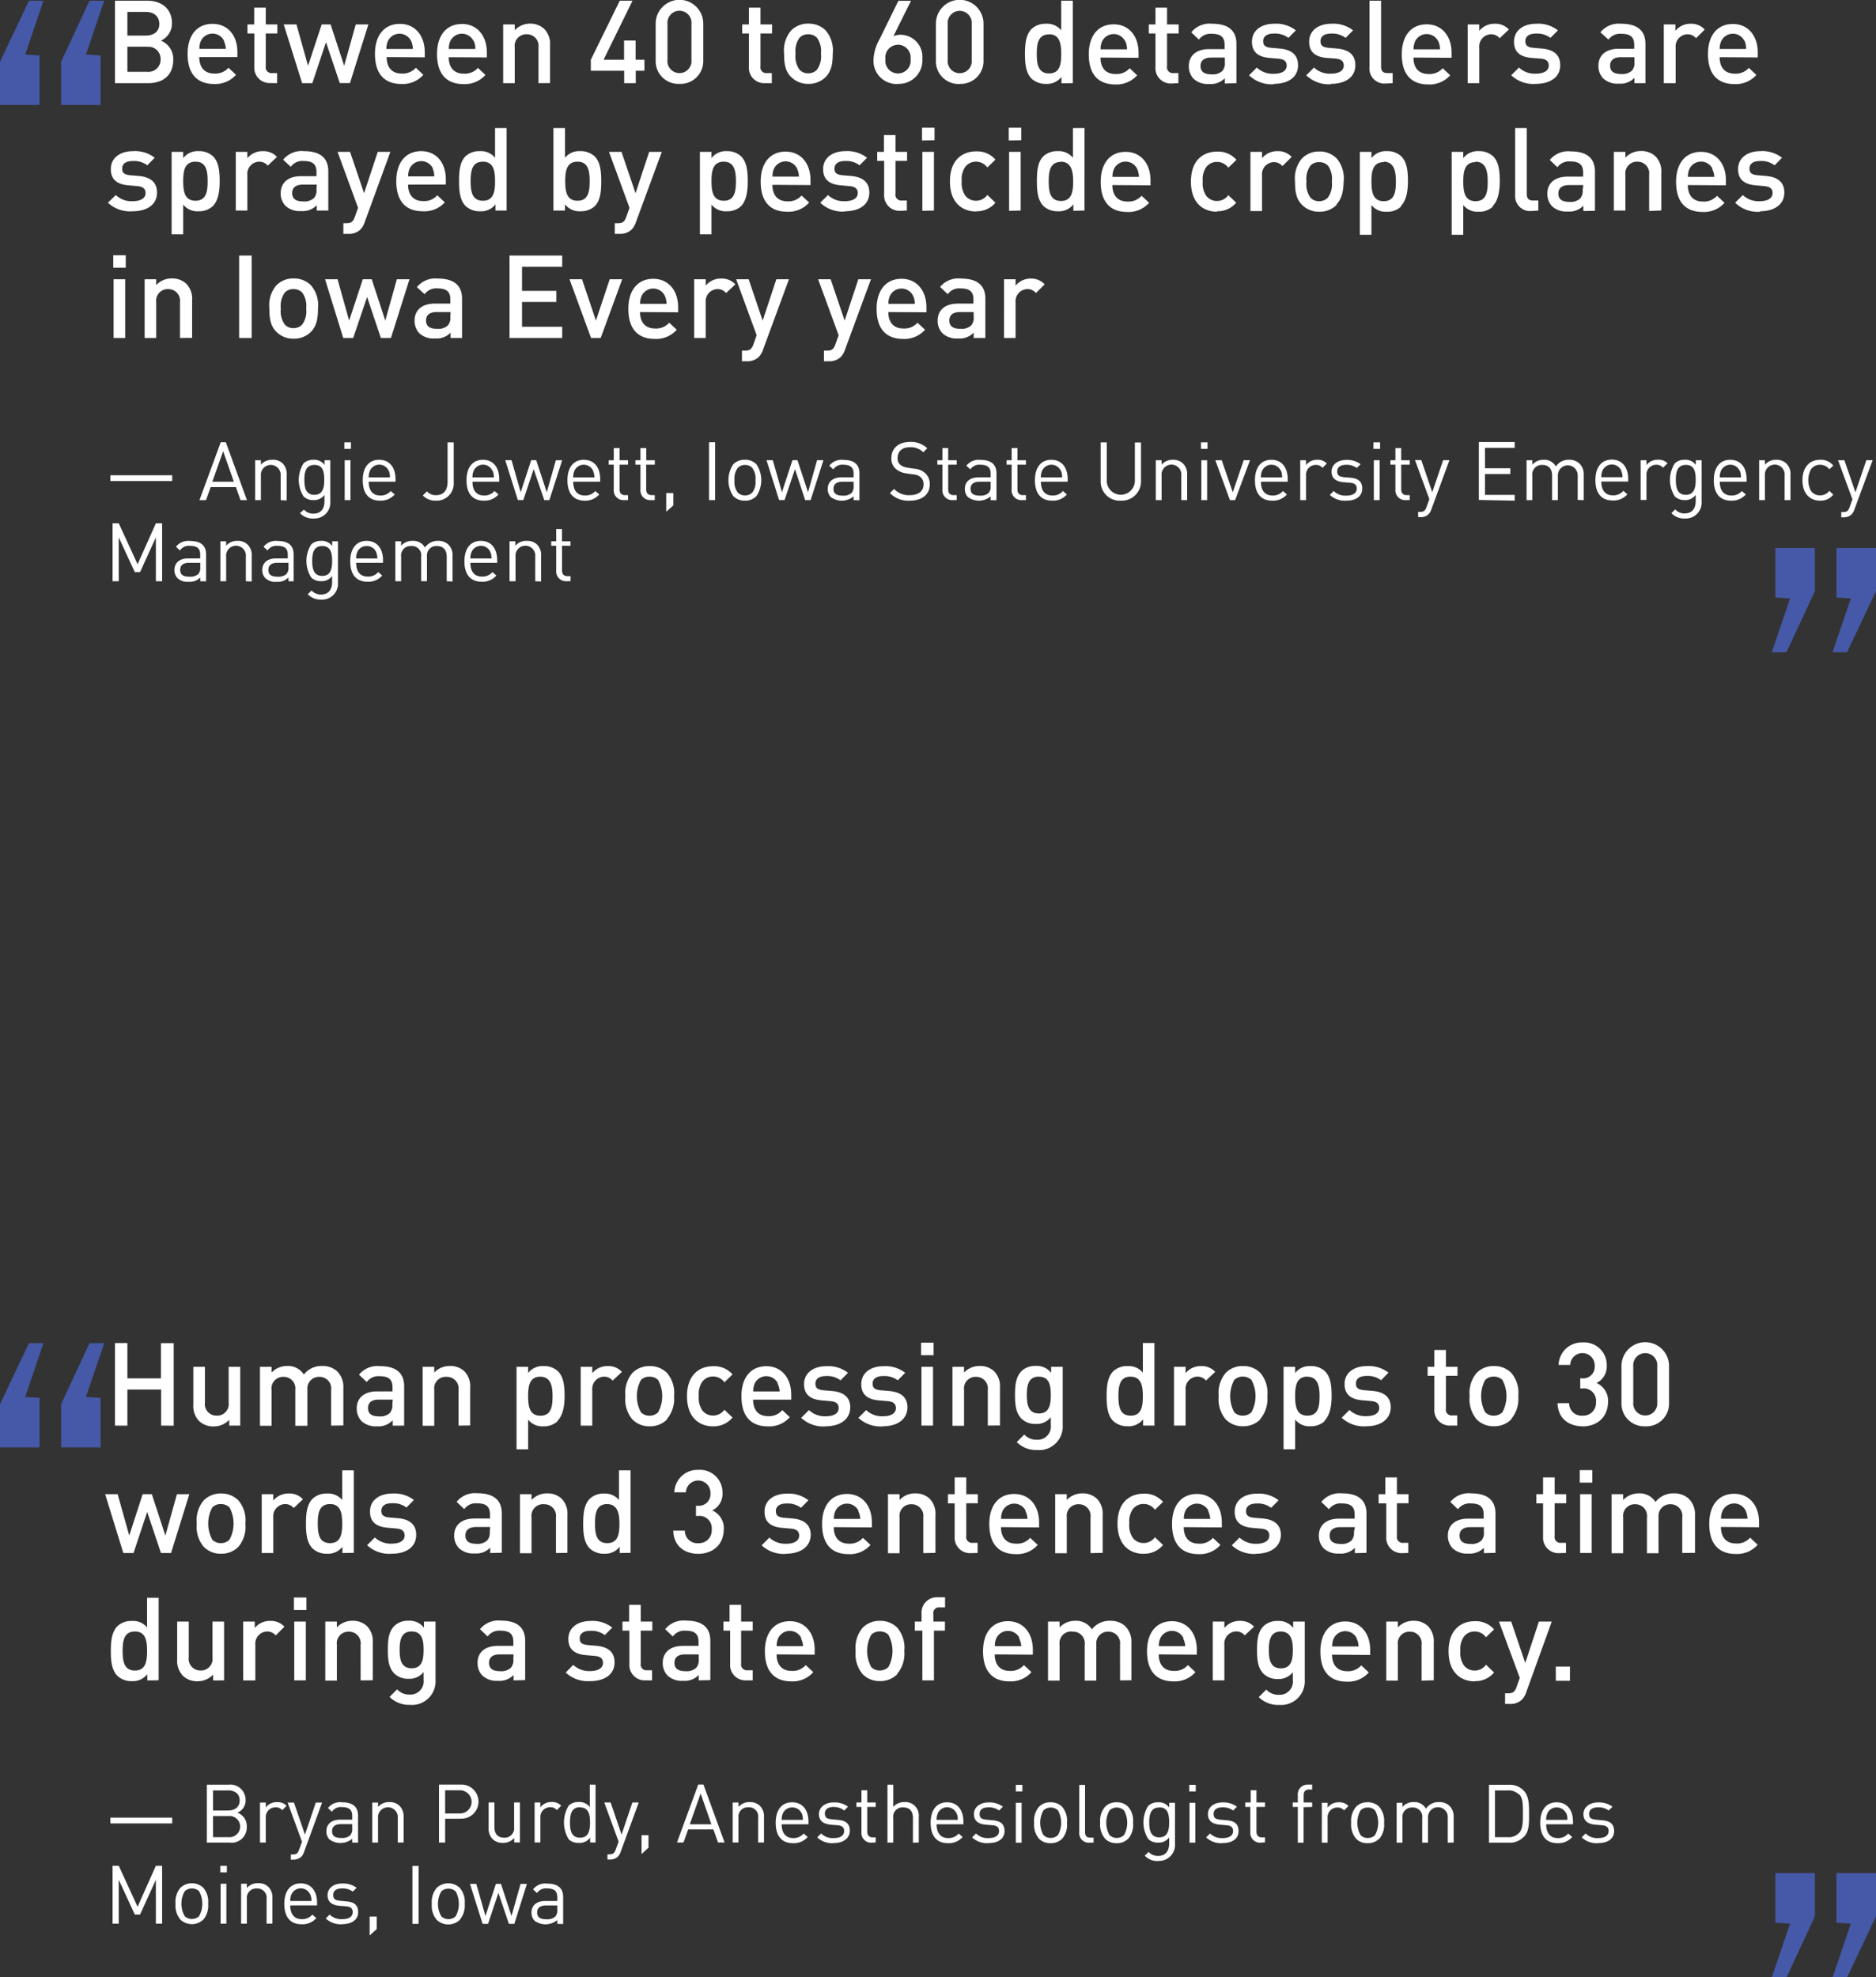 <svg xmlns="http://www.w3.org/2000/svg" viewBox="0 0 324 341.42"><rect x="0" y="0" width="324" height="341.42" fill="#333333" stroke="none"/><defs><style>.cls-1{fill:#fff;}.cls-2{fill:#4559a8;}</style></defs><title>decontext</title><g id="Layer_2" data-name="Layer 2"><g id="Layer_1-2" data-name="Layer 1"><path class="cls-1" d="M25.62,14.36H19.86V.12H25.4c2.64,0,4.3,1.5,4.3,3.9a3.23,3.23,0,0,1-1.92,3,3.39,3.39,0,0,1,2.14,3.3C29.92,13,28.14,14.36,25.62,14.36Zm-.4-12.3H22V6.14h3.2c1.38,0,2.32-.72,2.32-2S26.6,2.06,25.22,2.06Zm.2,6H22v4.34h3.4a2.11,2.11,0,0,0,2.34-2.18A2.1,2.1,0,0,0,25.42,8.08Zm9,1.8c0,1.76.9,2.84,2.58,2.84a3,3,0,0,0,2.46-1l1.3,1.22a4.76,4.76,0,0,1-3.8,1.58c-2.54,0-4.56-1.34-4.56-5.2,0-3.3,1.7-5.18,4.3-5.18S41,6.06,41,9v.86Zm4.28-2.8a2.22,2.22,0,0,0-4,0,3.15,3.15,0,0,0-.26,1.38h4.56A3.45,3.45,0,0,0,38.66,7.08Zm8,7.28a2.64,2.64,0,0,1-2.78-2.82V5.78H42.74V4.22H43.9V1.32h2v2.9h2V5.78h-2v5.66a1,1,0,0,0,1.12,1.18h.84v1.74Zm13.74,0H58.68L56.3,7.28l-2.36,7.08H52.18L49,4.22H51.2l2,7.14,2.36-7.14H57.1l2.34,7.14,2-7.14h2.18Zm6.34-4.48c0,1.76.9,2.84,2.58,2.84a3,3,0,0,0,2.46-1l1.3,1.22a4.76,4.76,0,0,1-3.8,1.58c-2.54,0-4.56-1.34-4.56-5.2,0-3.3,1.7-5.18,4.3-5.18s4.3,2,4.3,4.92v.86ZM71,7.08a2.22,2.22,0,0,0-4,0,3.15,3.15,0,0,0-.26,1.38h4.56A3.45,3.45,0,0,0,71,7.08Zm6.5,2.8c0,1.76.9,2.84,2.58,2.84a3,3,0,0,0,2.46-1l1.3,1.22a4.76,4.76,0,0,1-3.8,1.58c-2.54,0-4.56-1.34-4.56-5.2,0-3.3,1.7-5.18,4.3-5.18s4.3,2,4.3,4.92v.86Zm4.28-2.8a2.22,2.22,0,0,0-4,0,3.15,3.15,0,0,0-.26,1.38H82.1A3.45,3.45,0,0,0,81.82,7.08ZM93,14.36V8.18a2,2,0,0,0-2-2.26,2,2,0,0,0-2.1,2.26v6.18h-2V4.22h2v1a3.63,3.63,0,0,1,2.7-1.14A3.52,3.52,0,0,1,94,5a3.72,3.72,0,0,1,1,2.86v6.48Zm16.8-2.14v2.14h-2V12.22h-5.76v-1.9l5-10.2h2.2l-5,10.2h3.54V7h2v3.32h1.52v1.9Zm7.54,2.26a3.92,3.92,0,0,1-4.1-4.08V4.08a4.11,4.11,0,0,1,8.22,0V10.4A3.93,3.93,0,0,1,117.34,14.48Zm2.08-10.34a2.08,2.08,0,1,0-4.14,0v6.2a2.08,2.08,0,1,0,4.14,0Zm12.7,10.22a2.64,2.64,0,0,1-2.78-2.82V5.78h-1.16V4.22h1.16V1.32h2v2.9h2V5.78h-2v5.66a1,1,0,0,0,1.12,1.18h.84v1.74Zm10.5-1.08a4.1,4.1,0,0,1-3,1.2,4.06,4.06,0,0,1-3-1.2c-1-1-1.2-2.28-1.2-4a5.32,5.32,0,0,1,1.2-4,4.06,4.06,0,0,1,3-1.2,4.1,4.1,0,0,1,3,1.2,5.32,5.32,0,0,1,1.2,4C143.82,11,143.58,12.28,142.62,13.28ZM141.08,6.5a2.07,2.07,0,0,0-1.5-.58,2,2,0,0,0-1.48.58,3.92,3.92,0,0,0-.7,2.78,3.92,3.92,0,0,0,.7,2.78,2,2,0,0,0,1.48.6,2.08,2.08,0,0,0,1.5-.6,3.92,3.92,0,0,0,.7-2.78A3.92,3.92,0,0,0,141.08,6.5Zm14,8a4,4,0,0,1-4.22-4.26,7.9,7.9,0,0,1,1.06-3.5l3.24-6.6h2.18L154.3,6.24A3.28,3.28,0,0,1,155.56,6a3.81,3.81,0,0,1,3.74,4.12A4.06,4.06,0,0,1,155.1,14.48Zm0-6.76a2.17,2.17,0,0,0-2.16,2.46,2.19,2.19,0,1,0,4.34,0A2.21,2.21,0,0,0,155.08,7.72Zm10.66,6.76a3.92,3.92,0,0,1-4.1-4.08V4.08a4.11,4.11,0,0,1,8.22,0V10.4A3.93,3.93,0,0,1,165.74,14.48Zm2.08-10.34a2.08,2.08,0,1,0-4.14,0v6.2a2.08,2.08,0,1,0,4.14,0Zm15.5,10.22V13.28a3.12,3.12,0,0,1-2.68,1.2,3.51,3.51,0,0,1-2.48-.9c-1-1-1.14-2.62-1.14-4.3S177.18,6,178.16,5a3.46,3.46,0,0,1,2.46-.9,3.14,3.14,0,0,1,2.66,1.14V.12h2V14.36Zm-2.14-8.44c-1.86,0-2.12,1.56-2.12,3.36s.26,3.38,2.12,3.38,2.1-1.58,2.1-3.38S183,5.92,181.18,5.92Zm8.88,4c0,1.76.9,2.84,2.58,2.84a3,3,0,0,0,2.46-1l1.3,1.22a4.76,4.76,0,0,1-3.8,1.58c-2.54,0-4.56-1.34-4.56-5.2,0-3.3,1.7-5.18,4.3-5.18s4.3,2,4.3,4.92v.86Zm4.28-2.8a2.22,2.22,0,0,0-4,0,3.15,3.15,0,0,0-.26,1.38h4.56A3.45,3.45,0,0,0,194.34,7.08Zm8,7.28a2.64,2.64,0,0,1-2.78-2.82V5.78h-1.16V4.22h1.16V1.32h2v2.9h2V5.78h-2v5.66a1,1,0,0,0,1.12,1.18h.84v1.74Zm9.2,0v-.92a3.34,3.34,0,0,1-2.7,1,3.58,3.58,0,0,1-2.72-.92,3.11,3.11,0,0,1-.8-2.18c0-1.7,1.18-2.92,3.52-2.92h2.66V7.74c0-1.3-.62-1.9-2.22-1.9a2.45,2.45,0,0,0-2.22,1l-1.32-1.26a4.09,4.09,0,0,1,3.62-1.48c2.8,0,4.18,1.2,4.18,3.48v6.78Zm0-4.48h-2.34c-1.24,0-1.86.52-1.86,1.46s.58,1.44,1.92,1.44a2.44,2.44,0,0,0,1.84-.58,2,2,0,0,0,.44-1.5Zm8.46,4.6A5.58,5.58,0,0,1,215.72,13l1.34-1.34A3.94,3.94,0,0,0,220,12.74c1.26,0,2.22-.44,2.22-1.4,0-.7-.38-1.1-1.36-1.2L219.22,10c-1.92-.18-3-1-3-2.8,0-2,1.7-3.1,3.82-3.1a5.53,5.53,0,0,1,3.76,1.14l-1.28,1.3A3.83,3.83,0,0,0,220,5.8c-1.24,0-1.84.52-1.84,1.3s.4,1.06,1.4,1.16l1.42.12c2.1.18,3.2,1.1,3.2,2.88C224.2,13.38,222.4,14.48,220,14.48Zm9.88,0A5.58,5.58,0,0,1,225.6,13l1.34-1.34a3.94,3.94,0,0,0,2.92,1.06c1.26,0,2.22-.44,2.22-1.4,0-.7-.38-1.1-1.36-1.2L229.1,10c-1.92-.18-3-1-3-2.8,0-2,1.7-3.1,3.82-3.1a5.53,5.53,0,0,1,3.76,1.14l-1.28,1.3a3.83,3.83,0,0,0-2.5-.74c-1.24,0-1.84.52-1.84,1.3s.4,1.06,1.4,1.16l1.42.12c2.1.18,3.2,1.1,3.2,2.88C234.08,13.38,232.28,14.48,229.86,14.48Zm9.42-.12a2.58,2.58,0,0,1-2.78-2.8V.12h2V11.44c0,.78.28,1.18,1.1,1.18h.9v1.74Zm4.82-4.48c0,1.76.9,2.84,2.58,2.84a3,3,0,0,0,2.46-1l1.3,1.22a4.76,4.76,0,0,1-3.8,1.58c-2.54,0-4.56-1.34-4.56-5.2,0-3.3,1.7-5.18,4.3-5.18s4.3,2,4.3,4.92v.86Zm4.28-2.8a2.22,2.22,0,0,0-4,0,3.15,3.15,0,0,0-.26,1.38h4.56A3.45,3.45,0,0,0,248.38,7.08ZM259,6.6a1.88,1.88,0,0,0-1.52-.68,2.09,2.09,0,0,0-2,2.28v6.16h-2V4.22h2v1.1a3.37,3.37,0,0,1,2.7-1.22,3.14,3.14,0,0,1,2.42,1Zm6.28,7.88A5.58,5.58,0,0,1,261,13l1.34-1.34a3.94,3.94,0,0,0,2.92,1.06c1.26,0,2.22-.44,2.22-1.4,0-.7-.38-1.1-1.36-1.2L264.48,10c-1.92-.18-3-1-3-2.8,0-2,1.7-3.1,3.82-3.1a5.53,5.53,0,0,1,3.76,1.14l-1.28,1.3a3.83,3.83,0,0,0-2.5-.74c-1.24,0-1.84.52-1.84,1.3s.4,1.06,1.4,1.16l1.42.12c2.1.18,3.2,1.1,3.2,2.88C269.46,13.38,267.66,14.48,265.24,14.48Zm17-.12v-.92a3.34,3.34,0,0,1-2.7,1,3.58,3.58,0,0,1-2.72-.92,3.11,3.11,0,0,1-.8-2.18c0-1.7,1.18-2.92,3.52-2.92h2.66V7.74c0-1.3-.62-1.9-2.22-1.9a2.45,2.45,0,0,0-2.22,1L276.4,5.58A4.09,4.09,0,0,1,280,4.1c2.8,0,4.18,1.2,4.18,3.48v6.78Zm0-4.48h-2.34c-1.24,0-1.86.52-1.86,1.46s.58,1.44,1.92,1.44a2.44,2.44,0,0,0,1.84-.58,2,2,0,0,0,.44-1.5ZM292.92,6.6a1.88,1.88,0,0,0-1.52-.68,2.09,2.09,0,0,0-2,2.28v6.16h-2.05V4.22h2v1.1A3.37,3.37,0,0,1,292,4.1a3.14,3.14,0,0,1,2.42,1ZM297,9.88c0,1.76.9,2.84,2.58,2.84a3,3,0,0,0,2.46-1l1.3,1.22a4.76,4.76,0,0,1-3.8,1.58c-2.54,0-4.56-1.34-4.56-5.2,0-3.3,1.7-5.18,4.3-5.18s4.3,2,4.3,4.92v.86Zm4.28-2.8a2.22,2.22,0,0,0-4,0A3.15,3.15,0,0,0,297,8.46h4.56A3.45,3.45,0,0,0,301.32,7.08ZM22.9,36.48A5.58,5.58,0,0,1,18.64,35L20,33.68a3.94,3.94,0,0,0,2.92,1.06c1.26,0,2.22-.44,2.22-1.4,0-.7-.38-1.1-1.36-1.2L22.14,32c-1.92-.18-3-1-3-2.8,0-2,1.7-3.1,3.82-3.1a5.53,5.53,0,0,1,3.76,1.14l-1.28,1.3a3.83,3.83,0,0,0-2.5-.74c-1.24,0-1.84.52-1.84,1.3s.4,1.06,1.4,1.16l1.42.12c2.1.18,3.2,1.1,3.2,2.88C27.12,35.38,25.32,36.48,22.9,36.48Zm13.86-.9a3.42,3.42,0,0,1-2.46.9,3.1,3.1,0,0,1-2.66-1.16v5.14h-2V26.22h2V27.3a3.14,3.14,0,0,1,2.68-1.2,3.47,3.47,0,0,1,2.48.9c1,1,1.14,2.62,1.14,4.28S37.74,34.58,36.76,35.58Zm-3-7.66c-1.86,0-2.12,1.56-2.12,3.36s.26,3.38,2.12,3.38,2.1-1.58,2.1-3.38S35.6,27.92,33.76,27.92Zm12.48.68a1.88,1.88,0,0,0-1.52-.68,2.09,2.09,0,0,0-2,2.28v6.16h-2V26.22h2v1.1a3.37,3.37,0,0,1,2.7-1.22,3.14,3.14,0,0,1,2.42,1Zm8.46,7.76v-.92a3.34,3.34,0,0,1-2.7,1,3.58,3.58,0,0,1-2.72-.92,3.11,3.11,0,0,1-.8-2.18c0-1.7,1.18-2.92,3.52-2.92h2.66v-.72c0-1.3-.62-1.9-2.22-1.9a2.45,2.45,0,0,0-2.22,1L48.9,27.58a4.09,4.09,0,0,1,3.62-1.48c2.8,0,4.18,1.2,4.18,3.48v6.78Zm0-4.48H52.32c-1.24,0-1.86.52-1.86,1.46s.58,1.44,1.92,1.44a2.44,2.44,0,0,0,1.84-.58,2,2,0,0,0,.44-1.5Zm8.28,6.5a3.28,3.28,0,0,1-.74,1.26,2.81,2.81,0,0,1-2.08.74H59.3V38.54h.52c.86,0,1.16-.26,1.46-1.08l.56-1.58L58.3,26.22h2.16l2.42,7.14,2.36-7.14h2.18Zm7.5-6.5c0,1.76.9,2.84,2.58,2.84a3,3,0,0,0,2.46-1l1.3,1.22A4.76,4.76,0,0,1,73,36.48c-2.54,0-4.56-1.34-4.56-5.2,0-3.3,1.7-5.18,4.3-5.18S77,28.06,77,31v.86Zm4.28-2.8a2.22,2.22,0,0,0-4,0,3.15,3.15,0,0,0-.26,1.38H75A3.45,3.45,0,0,0,74.72,29.08Zm10.82,7.28V35.28a3.12,3.12,0,0,1-2.68,1.2,3.51,3.51,0,0,1-2.48-.9c-1-1-1.14-2.62-1.14-4.3S79.4,28,80.38,27a3.46,3.46,0,0,1,2.46-.9,3.14,3.14,0,0,1,2.66,1.14V22.12h2V36.36ZM83.4,27.92c-1.86,0-2.12,1.56-2.12,3.36s.26,3.38,2.12,3.38,2.1-1.58,2.1-3.38S85.24,27.92,83.4,27.92Zm19.34,7.66a3.51,3.51,0,0,1-2.48.9,3.14,3.14,0,0,1-2.68-1.2v1.08h-2V22.12h2v5.12a3.14,3.14,0,0,1,2.66-1.14,3.46,3.46,0,0,1,2.46.9c1,1,1.14,2.62,1.14,4.28S103.72,34.58,102.74,35.58Zm-3-7.66c-1.86,0-2.12,1.56-2.12,3.36s.26,3.38,2.12,3.38,2.1-1.58,2.1-3.38S101.58,27.92,99.74,27.92Zm10.08,10.46a3.28,3.28,0,0,1-.74,1.26,2.81,2.81,0,0,1-2.08.74h-.82V38.54h.52c.86,0,1.16-.26,1.46-1.08l.56-1.58-3.54-9.66h2.16l2.42,7.14,2.36-7.14h2.18ZM128,35.58a3.42,3.42,0,0,1-2.46.9,3.1,3.1,0,0,1-2.66-1.16v5.14h-2V26.22h2V27.3a3.14,3.14,0,0,1,2.68-1.2A3.47,3.47,0,0,1,128,27c1,1,1.14,2.62,1.14,4.28S128.94,34.58,128,35.58Zm-3-7.66c-1.86,0-2.12,1.56-2.12,3.36s.26,3.38,2.12,3.38,2.1-1.58,2.1-3.38S126.8,27.92,125,27.92Zm8.4,4c0,1.76.9,2.84,2.58,2.84a3,3,0,0,0,2.46-1l1.3,1.22a4.76,4.76,0,0,1-3.8,1.58c-2.54,0-4.56-1.34-4.56-5.2,0-3.3,1.7-5.18,4.3-5.18s4.3,2,4.3,4.92v.86Zm4.28-2.8a2.22,2.22,0,0,0-4,0,3.15,3.15,0,0,0-.26,1.38h4.56A3.45,3.45,0,0,0,137.64,29.08Zm8.28,7.4A5.58,5.58,0,0,1,141.66,35L143,33.68a3.94,3.94,0,0,0,2.92,1.06c1.26,0,2.22-.44,2.22-1.4,0-.7-.38-1.1-1.36-1.2L145.16,32c-1.92-.18-3-1-3-2.8,0-2,1.7-3.1,3.82-3.1a5.53,5.53,0,0,1,3.76,1.14l-1.28,1.3a3.83,3.83,0,0,0-2.5-.74c-1.24,0-1.84.52-1.84,1.3s.4,1.06,1.4,1.16l1.42.12c2.1.18,3.2,1.1,3.2,2.88C150.14,35.38,148.34,36.48,145.92,36.48Zm9.52-.12a2.64,2.64,0,0,1-2.78-2.82V27.78H151.5V26.22h1.16v-2.9h2v2.9h2v1.56h-2v5.66a1,1,0,0,0,1.12,1.18h.84v1.74Zm3.76-12.14V22.06h2.16v2.16Zm.06,12.14V26.22h2V36.36Zm9.28.12c-2.28,0-4.52-1.4-4.52-5.2s2.24-5.18,4.52-5.18a4.16,4.16,0,0,1,3.34,1.42l-1.4,1.36a2.36,2.36,0,0,0-1.94-1,2.29,2.29,0,0,0-1.88.9,3.75,3.75,0,0,0-.6,2.46,3.81,3.81,0,0,0,.6,2.48,2.29,2.29,0,0,0,1.88.9,2.36,2.36,0,0,0,1.94-1l1.4,1.34A4.18,4.18,0,0,1,168.54,36.48Zm5.64-12.26V22.06h2.16v2.16Zm.06,12.14V26.22h2V36.36Zm11.1,0V35.28a3.12,3.12,0,0,1-2.68,1.2,3.51,3.51,0,0,1-2.48-.9c-1-1-1.14-2.62-1.14-4.3S179.2,28,180.18,27a3.46,3.46,0,0,1,2.46-.9,3.14,3.14,0,0,1,2.66,1.14V22.12h2V36.36Zm-2.14-8.44c-1.86,0-2.12,1.56-2.12,3.36s.26,3.38,2.12,3.38,2.1-1.58,2.1-3.38S185,27.92,183.2,27.92Zm8.88,4c0,1.76.9,2.84,2.58,2.84a3,3,0,0,0,2.46-1l1.3,1.22a4.76,4.76,0,0,1-3.8,1.58c-2.54,0-4.56-1.34-4.56-5.2,0-3.3,1.7-5.18,4.3-5.18s4.3,2,4.3,4.92v.86Zm4.28-2.8a2.22,2.22,0,0,0-4,0,3.15,3.15,0,0,0-.26,1.38h4.56A3.45,3.45,0,0,0,196.36,29.08Zm13.8,7.4c-2.28,0-4.52-1.4-4.52-5.2s2.24-5.18,4.52-5.18a4.16,4.16,0,0,1,3.34,1.42l-1.4,1.36a2.36,2.36,0,0,0-1.94-1,2.29,2.29,0,0,0-1.88.9,3.75,3.75,0,0,0-.6,2.46,3.81,3.81,0,0,0,.6,2.48,2.29,2.29,0,0,0,1.88.9,2.36,2.36,0,0,0,1.94-1L213.5,35A4.18,4.18,0,0,1,210.16,36.48Zm11.28-7.88a1.88,1.88,0,0,0-1.52-.68,2.09,2.09,0,0,0-2,2.28v6.16h-2V26.22h2v1.1a3.37,3.37,0,0,1,2.7-1.22,3.14,3.14,0,0,1,2.42,1Zm9.38,6.68a4.1,4.1,0,0,1-3,1.2,4.06,4.06,0,0,1-3-1.2c-1-1-1.2-2.28-1.2-4a5.32,5.32,0,0,1,1.2-4,4.06,4.06,0,0,1,3-1.2,4.1,4.1,0,0,1,3,1.2,5.32,5.32,0,0,1,1.2,4C232,33,231.78,34.28,230.82,35.28Zm-1.54-6.78a2.07,2.07,0,0,0-1.5-.58,2,2,0,0,0-1.48.58,3.92,3.92,0,0,0-.7,2.78,3.92,3.92,0,0,0,.7,2.78,2,2,0,0,0,1.48.6,2.08,2.08,0,0,0,1.5-.6,3.92,3.92,0,0,0,.7-2.78A3.92,3.92,0,0,0,229.28,28.5Zm12.66,7.08a3.42,3.42,0,0,1-2.46.9,3.1,3.1,0,0,1-2.66-1.16v5.14h-2V26.22h2V27.3a3.14,3.14,0,0,1,2.68-1.2,3.47,3.47,0,0,1,2.48.9c1,1,1.14,2.62,1.14,4.28S242.92,34.58,241.94,35.58Zm-3-7.66c-1.86,0-2.12,1.56-2.12,3.36s.26,3.38,2.12,3.38,2.1-1.58,2.1-3.38S240.78,27.92,238.94,27.92Zm18.86,7.66a3.42,3.42,0,0,1-2.46.9,3.1,3.1,0,0,1-2.66-1.16v5.14h-2V26.22h2V27.3a3.14,3.14,0,0,1,2.68-1.2,3.47,3.47,0,0,1,2.48.9c1,1,1.14,2.62,1.14,4.28S258.78,34.58,257.8,35.58Zm-3-7.66c-1.86,0-2.12,1.56-2.12,3.36s.26,3.38,2.12,3.38,2.1-1.58,2.1-3.38S256.64,27.92,254.8,27.92Zm9.62,8.44a2.58,2.58,0,0,1-2.78-2.8V22.12h2V33.44c0,.78.28,1.18,1.1,1.18h.9v1.74Zm9,0v-.92a3.34,3.34,0,0,1-2.7,1,3.58,3.58,0,0,1-2.72-.92,3.11,3.11,0,0,1-.8-2.18c0-1.7,1.18-2.92,3.52-2.92h2.66v-.72c0-1.3-.62-1.9-2.22-1.9a2.45,2.45,0,0,0-2.22,1l-1.32-1.26a4.09,4.09,0,0,1,3.62-1.48c2.8,0,4.18,1.2,4.18,3.48v6.78Zm0-4.48H271c-1.24,0-1.86.52-1.86,1.46s.58,1.44,1.92,1.44a2.44,2.44,0,0,0,1.84-.58,2,2,0,0,0,.44-1.5Zm11.36,4.48V30.18a2,2,0,0,0-2-2.26,2,2,0,0,0-2.1,2.26v6.18h-2V26.22h2v1a3.63,3.63,0,0,1,2.7-1.14,3.52,3.52,0,0,1,2.5.92,3.72,3.72,0,0,1,1,2.86v6.48Zm6.68-4.48c0,1.76.9,2.84,2.58,2.84a3,3,0,0,0,2.46-1l1.3,1.22a4.76,4.76,0,0,1-3.8,1.58c-2.54,0-4.57-1.34-4.57-5.2,0-3.3,1.71-5.18,4.31-5.18s4.3,2,4.3,4.92v.86Zm4.28-2.8a2.22,2.22,0,0,0-4,0,3.15,3.15,0,0,0-.26,1.38h4.56A3.45,3.45,0,0,0,295.66,29.08Zm8.28,7.4A5.6,5.6,0,0,1,299.67,35L301,33.68a3.94,3.94,0,0,0,2.92,1.06c1.26,0,2.22-.44,2.22-1.4,0-.7-.38-1.1-1.36-1.2L303.18,32c-1.92-.18-3-1-3-2.8,0-2,1.71-3.1,3.83-3.1a5.53,5.53,0,0,1,3.76,1.14l-1.28,1.3a3.83,3.83,0,0,0-2.5-.74c-1.24,0-1.84.52-1.84,1.3s.4,1.06,1.4,1.16l1.42.12c2.1.18,3.2,1.1,3.2,2.88C308.16,35.38,306.36,36.48,303.94,36.48ZM19.56,46.22V44.06h2.16v2.16Zm.06,12.14V48.22h2V58.36Zm11.46,0V52.18a2,2,0,0,0-2-2.26,2,2,0,0,0-2.1,2.26v6.18h-2V48.22h2v1a3.63,3.63,0,0,1,2.7-1.14,3.52,3.52,0,0,1,2.5.92,3.72,3.72,0,0,1,1,2.86v6.48Zm10.22,0V44.12h2.16V58.36Zm12.42-1.08a4.1,4.1,0,0,1-3,1.2,4.06,4.06,0,0,1-3-1.2c-1-1-1.2-2.28-1.2-4a5.32,5.32,0,0,1,1.2-4,4.06,4.06,0,0,1,3-1.2,4.1,4.1,0,0,1,3,1.2,5.32,5.32,0,0,1,1.2,4C54.92,55,54.68,56.28,53.72,57.28ZM52.18,50.5a2.07,2.07,0,0,0-1.5-.58,2,2,0,0,0-1.48.58,3.92,3.92,0,0,0-.7,2.78,3.92,3.92,0,0,0,.7,2.78,2,2,0,0,0,1.48.6,2.08,2.08,0,0,0,1.5-.6,3.92,3.92,0,0,0,.7-2.78A3.92,3.92,0,0,0,52.18,50.5Zm15.34,7.86H65.78L63.4,51.28,61,58.36H59.28L56.14,48.22H58.3l2,7.14,2.36-7.14H64.2l2.34,7.14,2-7.14h2.18Zm10.3,0v-.92a3.34,3.34,0,0,1-2.7,1,3.58,3.58,0,0,1-2.72-.92,3.11,3.11,0,0,1-.8-2.18c0-1.7,1.18-2.92,3.52-2.92h2.66v-.72c0-1.3-.62-1.9-2.22-1.9a2.45,2.45,0,0,0-2.22,1L72,49.58a4.09,4.09,0,0,1,3.62-1.48c2.8,0,4.18,1.2,4.18,3.48v6.78Zm0-4.48H75.44c-1.24,0-1.86.52-1.86,1.46s.58,1.44,1.92,1.44a2.44,2.44,0,0,0,1.84-.58,2,2,0,0,0,.44-1.5ZM88,58.36V44.12h9.1v1.94H90.16v4.16h5.92v1.92H90.16v4.28H97.1v1.94Zm15.74,0h-1.66L98.36,48.22h2.16l2.4,7.14,2.38-7.14h2.16Zm6.8-4.48c0,1.76.9,2.84,2.58,2.84a3,3,0,0,0,2.46-1l1.3,1.22a4.76,4.76,0,0,1-3.8,1.58c-2.54,0-4.56-1.34-4.56-5.2,0-3.3,1.7-5.18,4.3-5.18s4.3,2,4.3,4.92v.86Zm4.28-2.8a2.22,2.22,0,0,0-4,0,3.15,3.15,0,0,0-.26,1.38h4.56A3.45,3.45,0,0,0,114.82,51.08Zm10.58-.48a1.88,1.88,0,0,0-1.52-.68,2.09,2.09,0,0,0-2,2.28v6.16h-2V48.22h2v1.1a3.37,3.37,0,0,1,2.7-1.22,3.14,3.14,0,0,1,2.42,1Zm6.38,9.78a3.28,3.28,0,0,1-.74,1.26,2.81,2.81,0,0,1-2.08.74h-.82V60.54h.52c.86,0,1.16-.26,1.46-1.08l.56-1.58-3.54-9.66h2.16l2.42,7.14,2.36-7.14h2.18Zm14.16,0a3.28,3.28,0,0,1-.74,1.26,2.81,2.81,0,0,1-2.08.74h-.82V60.54h.52c.86,0,1.16-.26,1.46-1.08l.56-1.58-3.54-9.66h2.16l2.42,7.14,2.36-7.14h2.18Zm7.48-6.5c0,1.76.9,2.84,2.58,2.84a3,3,0,0,0,2.46-1l1.3,1.22a4.76,4.76,0,0,1-3.8,1.58c-2.54,0-4.56-1.34-4.56-5.2,0-3.3,1.7-5.18,4.3-5.18s4.3,2,4.3,4.92v.86Zm4.28-2.8a2.22,2.22,0,0,0-4,0,3.15,3.15,0,0,0-.26,1.38H158A3.45,3.45,0,0,0,157.7,51.08Zm10.46,7.28v-.92a3.34,3.34,0,0,1-2.7,1,3.58,3.58,0,0,1-2.72-.92,3.11,3.11,0,0,1-.8-2.18c0-1.7,1.18-2.92,3.52-2.92h2.66v-.72c0-1.3-.62-1.9-2.22-1.9a2.45,2.45,0,0,0-2.22,1l-1.32-1.26A4.09,4.09,0,0,1,166,48.1c2.8,0,4.18,1.2,4.18,3.48v6.78Zm0-4.48h-2.34c-1.24,0-1.86.52-1.86,1.46s.58,1.44,1.92,1.44a2.44,2.44,0,0,0,1.84-.58,2,2,0,0,0,.44-1.5Zm10.76-3.28a1.88,1.88,0,0,0-1.52-.68,2.09,2.09,0,0,0-2,2.28v6.16h-2V48.22h2v1.1A3.37,3.37,0,0,1,178,48.1a3.14,3.14,0,0,1,2.42,1ZM19.06,83.06v-1H29.74v1Zm22.48,3.3-.8-2.25H36.38l-.8,2.25H34.45l3.67-10H39l3.65,10Zm-3-8.44-1.87,5.26h3.72Zm9.93,8.44V82.12a1.71,1.71,0,1,0-3.41,0v4.24h-1V79.47h1v.76A2.5,2.5,0,0,1,47,79.39,2.41,2.41,0,0,1,48.8,80,2.56,2.56,0,0,1,49.52,82v4.41Zm5.67,3.17a3,3,0,0,1-2.34-.93L52.5,88a2.1,2.1,0,0,0,1.65.69c1.33,0,1.89-.94,1.89-2.12V85.45a2.21,2.21,0,0,1-1.93.9,2.35,2.35,0,0,1-1.67-.62,5.32,5.32,0,0,1,0-5.74,2.41,2.41,0,0,1,1.68-.6,2.18,2.18,0,0,1,1.93.89v-.81h1v7.1A2.75,2.75,0,0,1,54.18,89.53Zm.15-9.25c-1.5,0-1.72,1.29-1.72,2.58s.22,2.58,1.72,2.58S56,84.15,56,82.86,55.83,80.28,54.33,80.28Zm5.18-2.77V76.38h1.14v1.13Zm.06,8.85V79.47h1v6.89Zm4.15-3.18c0,1.52.7,2.38,2,2.38a2.24,2.24,0,0,0,1.8-.78l.69.6a3.18,3.18,0,0,1-2.52,1.07c-1.84,0-3-1.1-3-3.53,0-2.24,1.07-3.53,2.83-3.53s2.83,1.27,2.83,3.35v.44Zm3.44-1.9a1.77,1.77,0,0,0-3.23,0,2.78,2.78,0,0,0-.21,1.15h3.66A2.93,2.93,0,0,0,67.16,81.28Zm8.18,5.17a3,3,0,0,1-2.28-.9l.72-.71a1.94,1.94,0,0,0,1.56.66c1.31,0,2-.83,2-2.3V76.39h1.06v7A2.93,2.93,0,0,1,75.34,86.45Zm6.3-3.27c0,1.52.7,2.38,2,2.38a2.24,2.24,0,0,0,1.8-.78l.69.6a3.18,3.18,0,0,1-2.52,1.07c-1.84,0-3-1.1-3-3.53,0-2.24,1.07-3.53,2.83-3.53s2.82,1.27,2.82,3.35v.44Zm3.44-1.9a1.77,1.77,0,0,0-3.23,0,2.78,2.78,0,0,0-.21,1.15H85.3A2.93,2.93,0,0,0,85.08,81.28Zm9.84,5.08H94L92.17,81l-1.79,5.35h-.94l-2.18-6.89h1.09L89.93,85l1.81-5.54h.87L94.43,85,96,79.47h1.09ZM99,83.18c0,1.52.7,2.38,2,2.38a2.26,2.26,0,0,0,1.81-.78l.68.6A3.17,3.17,0,0,1,101,86.45c-1.83,0-3-1.1-3-3.53,0-2.24,1.08-3.53,2.83-3.53s2.83,1.27,2.83,3.35v.44Zm3.43-1.9a1.77,1.77,0,0,0-3.22,0A2.62,2.62,0,0,0,99,82.43h3.66A2.92,2.92,0,0,0,102.42,81.28Zm5.29,5.08A1.68,1.68,0,0,1,106,84.52V80.24h-.87v-.77H106V77.36h1v2.11h1.47v.77H107v4.25c0,.63.29,1,.94,1h.53v.86Zm4.65,0a1.68,1.68,0,0,1-1.76-1.84V80.24h-.87v-.77h.87V77.36h1v2.11h1.48v.77H111.6v4.25c0,.63.3,1,.94,1h.54v.86Zm2.69,2V85.13h1.23v2.14Zm7.39-2v-10h1.06v10Zm8.19-.7a2.64,2.64,0,0,1-2,.79,2.68,2.68,0,0,1-2-.79,4.91,4.91,0,0,1,0-5.49,2.67,2.67,0,0,1,2-.78,2.63,2.63,0,0,1,2,.78,4.91,4.91,0,0,1,0,5.49Zm-.71-4.87a1.73,1.73,0,0,0-1.26-.51,1.71,1.71,0,0,0-1.25.51,3,3,0,0,0-.56,2.13,3,3,0,0,0,.56,2.13,1.74,1.74,0,0,0,1.25.5,1.76,1.76,0,0,0,1.26-.5,3,3,0,0,0,.54-2.13A3,3,0,0,0,129.92,80.79ZM140,86.36h-.94L137.3,81l-1.8,5.35h-.94l-2.18-6.89h1.09L135.05,85l1.81-5.54h.87L139.55,85l1.57-5.54h1.09Zm7.42,0v-.65a3.18,3.18,0,0,1-3.94.11,1.94,1.94,0,0,1-.52-1.4c0-1.22.86-2,2.4-2h2.06v-.66c0-1-.49-1.51-1.77-1.51a1.83,1.83,0,0,0-1.73.8l-.69-.64a2.66,2.66,0,0,1,2.44-1c1.86,0,2.76.81,2.76,2.3v4.67Zm0-3.18h-1.92c-1,0-1.55.41-1.55,1.22s.49,1.18,1.59,1.18a2.1,2.1,0,0,0,1.53-.46,1.6,1.6,0,0,0,.35-1.19Zm9.69,3.27a4.33,4.33,0,0,1-3.41-1.32l.72-.71a3.41,3.41,0,0,0,2.71,1.08c1.48,0,2.37-.68,2.37-1.85a1.55,1.55,0,0,0-.49-1.25,2.14,2.14,0,0,0-1.3-.49l-1.16-.17a3.43,3.43,0,0,1-1.82-.76,2.34,2.34,0,0,1-.78-1.87c0-1.7,1.22-2.8,3.2-2.8a4.06,4.06,0,0,1,3,1.09l-.69.69a3.07,3.07,0,0,0-2.32-.87c-1.35,0-2.12.74-2.12,1.86a1.45,1.45,0,0,0,.45,1.16,2.61,2.61,0,0,0,1.3.52l1.16.18a3,3,0,0,1,1.81.72,2.51,2.51,0,0,1,.84,2C160.59,85.37,159.23,86.45,157.15,86.45Zm7.42-.09a1.69,1.69,0,0,1-1.77-1.84V80.24h-.87v-.77h.87V77.36h1v2.11h1.47v.77h-1.47v4.25c0,.63.29,1,.94,1h.53v.86Zm6.56,0v-.65a3.17,3.17,0,0,1-3.93.11,1.94,1.94,0,0,1-.52-1.4c0-1.22.85-2,2.39-2h2.06v-.66c0-1-.49-1.51-1.76-1.51a1.84,1.84,0,0,0-1.74.8l-.69-.64a2.68,2.68,0,0,1,2.44-1c1.86,0,2.76.81,2.76,2.3v4.67Zm0-3.18h-1.92c-1,0-1.55.41-1.55,1.22s.49,1.18,1.6,1.18a2.09,2.09,0,0,0,1.52-.46,1.6,1.6,0,0,0,.35-1.19Zm5.39,3.18a1.68,1.68,0,0,1-1.76-1.84V80.24h-.87v-.77h.87V77.36h1v2.11h1.47v.77h-1.47v4.25c0,.63.29,1,.93,1h.54v.86Zm3.29-3.18c0,1.52.7,2.38,2,2.38a2.26,2.26,0,0,0,1.81-.78l.68.6a3.17,3.17,0,0,1-2.52,1.07c-1.83,0-3-1.1-3-3.53,0-2.24,1.08-3.53,2.83-3.53s2.83,1.27,2.83,3.35v.44Zm3.43-1.9a1.77,1.77,0,0,0-3.22,0,2.62,2.62,0,0,0-.21,1.15h3.66A2.92,2.92,0,0,0,183.24,81.28Zm10.36,5.17a3.29,3.29,0,0,1-3.47-3.38V76.39h1.06V83A2.42,2.42,0,1,0,196,83v-6.6h1.06v6.68A3.31,3.31,0,0,1,193.6,86.45Zm10.46-.09V82.12a1.71,1.71,0,1,0-3.4,0v4.24h-1V79.47h1v.76a2.48,2.48,0,0,1,1.93-.84,2.41,2.41,0,0,1,1.76.64,2.52,2.52,0,0,1,.72,1.92v4.41Zm3.4-8.85V76.38h1.13v1.13Zm.06,8.85V79.47h1v6.89Zm5.83,0h-.89l-2.52-6.89H211L212.91,85l1.89-5.54h1.09Zm4.46-3.18c0,1.52.7,2.38,2,2.38a2.22,2.22,0,0,0,1.8-.78l.69.6a3.18,3.18,0,0,1-2.52,1.07c-1.84,0-3-1.1-3-3.53,0-2.24,1.08-3.53,2.83-3.53s2.83,1.27,2.83,3.35v.44Zm3.43-1.9a1.77,1.77,0,0,0-3.22,0,2.49,2.49,0,0,0-.21,1.15h3.65A2.76,2.76,0,0,0,221.24,81.28Zm7.21-.49a1.44,1.44,0,0,0-1.19-.51,1.69,1.69,0,0,0-1.66,1.85v4.23h-1V79.47h1v.84a2.34,2.34,0,0,1,1.94-.92,2.11,2.11,0,0,1,1.65.64Zm4.08,5.66a3.74,3.74,0,0,1-2.82-1l.67-.67a2.85,2.85,0,0,0,2.14.8c1.15,0,1.84-.41,1.84-1.22,0-.62-.34-.94-1.15-1l-1.14-.1c-1.34-.11-2.06-.7-2.06-1.85s1.05-2,2.54-2a3.93,3.93,0,0,1,2.48.74l-.66.66a2.93,2.93,0,0,0-1.84-.55c-1,0-1.54.42-1.54,1.14s.38.92,1.24,1l1.08.09c1.2.12,2,.56,2,1.87S234.22,86.45,232.53,86.45Zm4.72-8.94V76.38h1.14v1.13Zm.06,8.85V79.47h1v6.89Zm5.46,0A1.69,1.69,0,0,1,241,84.52V80.24h-.86v-.77H241V77.36h1v2.11h1.47v.77H242v4.25c0,.63.3,1,.94,1h.53v.86ZM247.19,88a1.94,1.94,0,0,1-.49.81,1.88,1.88,0,0,1-1.34.48h-.44v-.9h.31c.7,0,.91-.22,1.14-.85l.49-1.35-2.48-6.75h1.09L247.36,85l1.88-5.54h1.09Zm8.22-1.67v-10h6.19v1h-5.13v3.52h4.37v1h-4.37v3.6h5.13v1Zm17.07,0V82.12a1.71,1.71,0,1,0-3.42-.11v4.35h-1V82.12c0-1.22-.65-1.84-1.69-1.84a1.63,1.63,0,0,0-1.72,1.84v4.24h-1V79.47h1v.76a2.5,2.5,0,0,1,1.94-.84,2.27,2.27,0,0,1,2.12,1.15A2.63,2.63,0,0,1,271,79.39a2.54,2.54,0,0,1,1.78.64,2.57,2.57,0,0,1,.74,1.92v4.41Zm4.08-3.18c0,1.52.7,2.38,2,2.38a2.26,2.26,0,0,0,1.81-.78l.69.6a3.18,3.18,0,0,1-2.52,1.07c-1.84,0-3-1.1-3-3.53,0-2.24,1.08-3.53,2.83-3.53s2.83,1.27,2.83,3.35v.44Zm3.44-1.9a1.77,1.77,0,0,0-3.23,0,2.78,2.78,0,0,0-.21,1.15h3.66A2.93,2.93,0,0,0,280,81.28Zm7.21-.49a1.45,1.45,0,0,0-1.2-.51,1.69,1.69,0,0,0-1.65,1.85v4.23h-1V79.47h1v.84a2.33,2.33,0,0,1,1.93-.92A2.13,2.13,0,0,1,288,80ZM291,89.53a3,3,0,0,1-2.34-.93l.66-.64a2.1,2.1,0,0,0,1.65.69c1.33,0,1.89-.94,1.89-2.12V85.45a2.21,2.21,0,0,1-1.93.9,2.37,2.37,0,0,1-1.67-.62,5.32,5.32,0,0,1,0-5.74,2.43,2.43,0,0,1,1.68-.6,2.19,2.19,0,0,1,1.94.89v-.81h1v7.1A2.74,2.74,0,0,1,291,89.53Zm.15-9.25c-1.49,0-1.72,1.29-1.72,2.58s.23,2.58,1.72,2.58,1.71-1.29,1.71-2.58S292.69,80.28,291.19,80.28Zm5.87,2.9c0,1.52.7,2.38,2,2.38a2.26,2.26,0,0,0,1.81-.78l.68.6a3.18,3.18,0,0,1-2.52,1.07c-1.83,0-3-1.1-3-3.53,0-2.24,1.08-3.53,2.83-3.53s2.83,1.27,2.83,3.35v.44Zm3.43-1.9a1.77,1.77,0,0,0-3.22,0,2.62,2.62,0,0,0-.21,1.15h3.65A2.76,2.76,0,0,0,300.49,81.28Zm7.77,5.08V82.12a1.71,1.71,0,1,0-3.4,0v4.24h-1V79.47h1v.76a2.48,2.48,0,0,1,1.93-.84,2.43,2.43,0,0,1,1.77.64,2.55,2.55,0,0,1,.71,1.92v4.41Zm6.13.09c-1.73,0-3.05-1.18-3.05-3.53s1.32-3.53,3.05-3.53a2.73,2.73,0,0,1,2.27,1l-.68.65a1.9,1.9,0,0,0-1.59-.78,1.85,1.85,0,0,0-1.59.79,4,4,0,0,0,0,3.7,1.85,1.85,0,0,0,1.59.78,1.93,1.93,0,0,0,1.59-.78l.68.66A2.73,2.73,0,0,1,314.39,86.45Zm5.9,1.58a2,2,0,0,1-.49.81,1.92,1.92,0,0,1-1.35.48H318v-.9h.3c.7,0,.91-.22,1.14-.85l.49-1.35-2.48-6.75h1.09L320.45,85l1.88-5.54h1.09ZM26.92,100.36V92.79l-2.73,6h-.91l-2.77-6v7.57H19.44v-10h1.07l3.25,7.07,3.16-7.07H28v10Zm7.67,0v-.65a2.45,2.45,0,0,1-2,.74,2.45,2.45,0,0,1-1.94-.63,1.94,1.94,0,0,1-.52-1.4c0-1.22.85-2,2.39-2h2.06v-.66c0-1-.49-1.51-1.76-1.51a1.84,1.84,0,0,0-1.74.8l-.69-.64a2.68,2.68,0,0,1,2.44-1c1.86,0,2.76.81,2.76,2.3v4.67Zm0-3.18H32.67c-1,0-1.55.41-1.55,1.22s.49,1.18,1.6,1.18a2.09,2.09,0,0,0,1.52-.46,1.6,1.6,0,0,0,.35-1.19Zm7.87,3.18V96.12a1.71,1.71,0,1,0-3.4,0v4.24h-1V93.47h1v.76A2.48,2.48,0,0,1,41,93.39a2.41,2.41,0,0,1,1.76.64A2.52,2.52,0,0,1,43.47,96v4.41Zm7.36,0v-.65a2.44,2.44,0,0,1-2,.74,2.46,2.46,0,0,1-2-.63,1.94,1.94,0,0,1-.52-1.4c0-1.22.85-2,2.4-2h2v-.66c0-1-.49-1.51-1.76-1.51a1.84,1.84,0,0,0-1.74.8l-.68-.64a2.66,2.66,0,0,1,2.43-1c1.87,0,2.76.81,2.76,2.3v4.67Zm0-3.18H47.91c-1,0-1.56.41-1.56,1.22s.49,1.18,1.6,1.18a2.08,2.08,0,0,0,1.52-.46,1.6,1.6,0,0,0,.35-1.19Zm5.67,6.35a3.05,3.05,0,0,1-2.34-.93l.66-.64a2.14,2.14,0,0,0,1.66.69c1.33,0,1.89-.94,1.89-2.12V99.45a2.21,2.21,0,0,1-1.94.9,2.32,2.32,0,0,1-1.66-.62,5.32,5.32,0,0,1,0-5.74,2.41,2.41,0,0,1,1.68-.6,2.19,2.19,0,0,1,1.93.89v-.81h1v7.1A2.74,2.74,0,0,1,55.49,103.53Zm.16-9.25c-1.5,0-1.73,1.29-1.73,2.58s.23,2.58,1.73,2.58,1.71-1.29,1.71-2.58S57.15,94.28,55.65,94.28Zm5.86,2.9c0,1.52.7,2.38,2,2.38a2.26,2.26,0,0,0,1.81-.78l.69.6a3.18,3.18,0,0,1-2.52,1.07c-1.84,0-3-1.1-3-3.53,0-2.24,1.08-3.53,2.83-3.53s2.83,1.27,2.83,3.35v.44Zm3.43-1.9a1.72,1.72,0,0,0-1.61-1,1.74,1.74,0,0,0-1.61,1,2.62,2.62,0,0,0-.21,1.15h3.66A2.75,2.75,0,0,0,64.94,95.28Zm12.21,5.08V96.12c0-1.22-.65-1.84-1.69-1.84A1.61,1.61,0,0,0,73.74,96v4.35h-1V96.12A1.61,1.61,0,0,0,71,94.28a1.63,1.63,0,0,0-1.72,1.84v4.24h-1V93.47h1v.76a2.52,2.52,0,0,1,2-.84,2.26,2.26,0,0,1,2.11,1.15,2.65,2.65,0,0,1,2.27-1.15,2.54,2.54,0,0,1,1.78.64A2.57,2.57,0,0,1,78.16,96v4.41Zm4.09-3.18c0,1.52.7,2.38,2,2.38a2.26,2.26,0,0,0,1.81-.78l.68.6a3.18,3.18,0,0,1-2.52,1.07c-1.83,0-3-1.1-3-3.53,0-2.24,1.08-3.53,2.83-3.53s2.83,1.27,2.83,3.35v.44Zm3.43-1.9a1.77,1.77,0,0,0-3.22,0,2.62,2.62,0,0,0-.21,1.15h3.65A2.76,2.76,0,0,0,84.67,95.28Zm7.77,5.08V96.12a1.71,1.71,0,1,0-3.4,0v4.24H88V93.47h1v.76A2.48,2.48,0,0,1,91,93.39a2.41,2.41,0,0,1,1.76.64A2.52,2.52,0,0,1,93.45,96v4.41Zm5.39,0a1.69,1.69,0,0,1-1.77-1.84V94.24H95.2v-.77h.86V91.36h1v2.11h1.47v.77H97.07v4.25c0,.63.3,1,.94,1h.53v.86Zm-70,145.8v-6.23H22v6.23H19.86V231.91H22V238H27.8v-6.08H30v14.25Zm11.76,0v-1a3.66,3.66,0,0,1-2.7,1.14,3.52,3.52,0,0,1-2.5-.93,3.72,3.72,0,0,1-1-2.86V236h2v6.18a2,2,0,0,0,2,2.26,2,2,0,0,0,2.1-2.26V236h2v10.15Zm17.6,0V240a2,2,0,0,0-2-2.26,2,2,0,0,0-2.1,2.16v6.29H51V240a2,2,0,0,0-2-2.26,2,2,0,0,0-2.1,2.26v6.19h-2V236h2v1a3.67,3.67,0,0,1,2.7-1.14,3.24,3.24,0,0,1,2.88,1.48,3.85,3.85,0,0,1,3.18-1.48,3.67,3.67,0,0,1,2.56.92,3.77,3.77,0,0,1,1.08,2.86v6.49Zm10.64,0v-.93a3.34,3.34,0,0,1-2.7,1.05,3.58,3.58,0,0,1-2.72-.93,3.11,3.11,0,0,1-.8-2.18c0-1.7,1.18-2.92,3.52-2.92h2.66v-.72c0-1.3-.62-1.9-2.22-1.9a2.45,2.45,0,0,0-2.22,1L62,237.37a4.09,4.09,0,0,1,3.62-1.48c2.8,0,4.18,1.2,4.18,3.48v6.79Zm0-4.49H65.42c-1.24,0-1.86.52-1.86,1.46s.58,1.44,1.92,1.44a2.44,2.44,0,0,0,1.84-.58,2,2,0,0,0,.44-1.5Zm11.36,4.49V240a2,2,0,0,0-2-2.26A2,2,0,0,0,75,240v6.19h-2V236h2v1a3.63,3.63,0,0,1,2.7-1.14,3.52,3.52,0,0,1,2.5.92,3.72,3.72,0,0,1,1,2.86v6.49Zm17.14-.79a3.43,3.43,0,0,1-2.46.91,3.1,3.1,0,0,1-2.66-1.16v5.14h-2V236h2v1.08a3.14,3.14,0,0,1,2.68-1.2,3.47,3.47,0,0,1,2.48.9c1,1,1.14,2.62,1.14,4.28S97.24,244.37,96.26,245.37Zm-3-7.66c-1.86,0-2.12,1.56-2.12,3.36s.26,3.38,2.12,3.38,2.1-1.58,2.1-3.38S95.1,237.71,93.26,237.71Zm12.48.68a1.88,1.88,0,0,0-1.52-.68,2.09,2.09,0,0,0-2,2.28v6.17h-2V236h2v1.1a3.37,3.37,0,0,1,2.7-1.22,3.14,3.14,0,0,1,2.42,1Zm9.4,6.69a4.1,4.1,0,0,1-3,1.2,4.06,4.06,0,0,1-3-1.2,5.38,5.38,0,0,1-1.2-4,5.32,5.32,0,0,1,1.2-4,4.06,4.06,0,0,1,3-1.2,4.1,4.1,0,0,1,3,1.2,5.32,5.32,0,0,1,1.2,4A5.38,5.38,0,0,1,115.14,245.08Zm-1.54-6.79a2.07,2.07,0,0,0-1.5-.58,2,2,0,0,0-1.48.58,5.87,5.87,0,0,0,0,5.56,2,2,0,0,0,1.48.6,2.08,2.08,0,0,0,1.5-.6,5.87,5.87,0,0,0,0-5.56Zm9.5,8c-2.28,0-4.52-1.41-4.52-5.21s2.24-5.18,4.52-5.18a4.16,4.16,0,0,1,3.34,1.42l-1.4,1.36a2.36,2.36,0,0,0-1.94-1,2.29,2.29,0,0,0-1.88.9,3.75,3.75,0,0,0-.6,2.46,3.81,3.81,0,0,0,.6,2.48,2.29,2.29,0,0,0,1.88.9,2.36,2.36,0,0,0,1.94-1l1.4,1.34A4.19,4.19,0,0,1,123.1,246.28Zm6.9-4.61c0,1.76.9,2.85,2.58,2.85a3,3,0,0,0,2.46-1.05l1.3,1.22a4.73,4.73,0,0,1-3.8,1.59c-2.54,0-4.56-1.35-4.56-5.21,0-3.3,1.7-5.18,4.3-5.18s4.3,2,4.3,4.92v.86Zm4.28-2.8a2.22,2.22,0,0,0-4,0,3.15,3.15,0,0,0-.26,1.38h4.56A3.45,3.45,0,0,0,134.28,238.87Zm8.28,7.41a5.59,5.59,0,0,1-4.26-1.47l1.34-1.34a4,4,0,0,0,2.92,1.07c1.26,0,2.22-.45,2.22-1.41,0-.7-.38-1.1-1.36-1.2l-1.62-.14c-1.92-.18-3-1-3-2.8,0-2,1.7-3.1,3.82-3.1a5.53,5.53,0,0,1,3.76,1.14l-1.28,1.3a3.83,3.83,0,0,0-2.5-.74c-1.24,0-1.84.52-1.84,1.3s.4,1.06,1.4,1.16l1.42.12c2.1.18,3.2,1.1,3.2,2.88C146.78,245.18,145,246.28,142.56,246.28Zm9.88,0a5.59,5.59,0,0,1-4.26-1.47l1.34-1.34a4,4,0,0,0,2.92,1.07c1.26,0,2.22-.45,2.22-1.41,0-.7-.38-1.1-1.36-1.2l-1.62-.14c-1.92-.18-3-1-3-2.8,0-2,1.7-3.1,3.82-3.1a5.53,5.53,0,0,1,3.76,1.14l-1.28,1.3a3.83,3.83,0,0,0-2.5-.74c-1.24,0-1.84.52-1.84,1.3s.4,1.06,1.4,1.16l1.42.12c2.1.18,3.2,1.1,3.2,2.88C156.66,245.18,154.86,246.28,152.44,246.28ZM159.08,234v-2.16h2.16V234Zm.06,12.15V236h2v10.15Zm11.46,0V240a2,2,0,0,0-2-2.26,2,2,0,0,0-2.1,2.26v6.19h-2V236h2v1a3.63,3.63,0,0,1,2.7-1.14,3.52,3.52,0,0,1,2.5.92,3.72,3.72,0,0,1,1,2.86v6.49Zm8.58,4.22A4.69,4.69,0,0,1,175.6,249l1.3-1.3a2.85,2.85,0,0,0,2.2.9,2.29,2.29,0,0,0,2.38-2.58v-1.31a3.1,3.1,0,0,1-2.62,1.16,3.35,3.35,0,0,1-2.42-.89c-1-1-1.14-2.41-1.14-4.13s.16-3.14,1.14-4.12a3.4,3.4,0,0,1,2.44-.88,3.11,3.11,0,0,1,2.66,1.2V236h2V246.1A4.07,4.07,0,0,1,179.18,250.38Zm.24-12.67c-1.84,0-2.08,1.58-2.08,3.18s.24,3.18,2.08,3.18,2.06-1.58,2.06-3.18S181.26,237.71,179.42,237.71Zm18,8.45v-1.08a3.15,3.15,0,0,1-2.68,1.2,3.51,3.51,0,0,1-2.48-.91c-1-1-1.14-2.62-1.14-4.3s.16-3.28,1.14-4.28a3.46,3.46,0,0,1,2.46-.9,3.14,3.14,0,0,1,2.66,1.14v-5.12h2v14.25Zm-2.14-8.45c-1.86,0-2.12,1.56-2.12,3.36s.26,3.38,2.12,3.38,2.1-1.58,2.1-3.38S197.08,237.71,195.24,237.71Zm13,.68a1.88,1.88,0,0,0-1.52-.68,2.09,2.09,0,0,0-2,2.28v6.17h-2V236h2v1.1a3.37,3.37,0,0,1,2.7-1.22,3.14,3.14,0,0,1,2.42,1Zm9.4,6.69a4.1,4.1,0,0,1-3,1.2,4.06,4.06,0,0,1-3-1.2,5.38,5.38,0,0,1-1.2-4,5.32,5.32,0,0,1,1.2-4,4.06,4.06,0,0,1,3-1.2,4.1,4.1,0,0,1,3,1.2,5.32,5.32,0,0,1,1.2,4A5.38,5.38,0,0,1,217.6,245.08Zm-1.54-6.79a2.07,2.07,0,0,0-1.5-.58,2,2,0,0,0-1.48.58,5.87,5.87,0,0,0,0,5.56,2,2,0,0,0,1.48.6,2.08,2.08,0,0,0,1.5-.6,5.87,5.87,0,0,0,0-5.56Zm12.66,7.08a3.43,3.43,0,0,1-2.46.91,3.1,3.1,0,0,1-2.66-1.16v5.14h-2V236h2v1.08a3.14,3.14,0,0,1,2.68-1.2,3.47,3.47,0,0,1,2.48.9c1,1,1.14,2.62,1.14,4.28S229.7,244.37,228.72,245.37Zm-3-7.66c-1.86,0-2.12,1.56-2.12,3.36s.26,3.38,2.12,3.38,2.1-1.58,2.1-3.38S227.56,237.71,225.72,237.71Zm10.18,8.57a5.59,5.59,0,0,1-4.26-1.47l1.34-1.34a4,4,0,0,0,2.92,1.07c1.26,0,2.22-.45,2.22-1.41,0-.7-.38-1.1-1.36-1.2l-1.62-.14c-1.92-.18-3-1-3-2.8,0-2,1.7-3.1,3.82-3.1a5.53,5.53,0,0,1,3.76,1.14l-1.28,1.3a3.83,3.83,0,0,0-2.5-.74c-1.24,0-1.84.52-1.84,1.3s.4,1.06,1.4,1.16l1.42.12c2.1.18,3.2,1.1,3.2,2.88C240.12,245.18,238.32,246.28,235.9,246.28Zm14.52-.12a2.65,2.65,0,0,1-2.78-2.83v-5.76h-1.16V236h1.16v-2.9h2V236h2v1.56h-2v5.66a1,1,0,0,0,1.12,1.18h.84v1.75Zm10.52-1.08a4.1,4.1,0,0,1-3,1.2,4.06,4.06,0,0,1-3-1.2,5.38,5.38,0,0,1-1.2-4,5.32,5.32,0,0,1,1.2-4,4.06,4.06,0,0,1,3-1.2,4.1,4.1,0,0,1,3,1.2,5.32,5.32,0,0,1,1.2,4A5.38,5.38,0,0,1,260.94,245.08Zm-1.54-6.79a2.07,2.07,0,0,0-1.5-.58,2,2,0,0,0-1.48.58,5.87,5.87,0,0,0,0,5.56,2,2,0,0,0,1.48.6,2.08,2.08,0,0,0,1.5-.6,5.87,5.87,0,0,0,0-5.56Zm13.88,8c-2.28,0-4.28-1.22-4.36-4h2a2.14,2.14,0,0,0,2.32,2.16,2.2,2.2,0,0,0,2.32-2.36,2.13,2.13,0,0,0-2.38-2.34h-.34V238h.34a2,2,0,0,0,2.16-2.16,2.12,2.12,0,0,0-4.24-.16h-2a4,4,0,0,1,4.18-3.88,3.89,3.89,0,0,1,4.14,4,3.13,3.13,0,0,1-1.78,3,3.34,3.34,0,0,1,2,3.36C277.64,244.89,275.66,246.3,273.28,246.3Zm10.78,0a3.93,3.93,0,0,1-4.1-4.09v-6.32a4.11,4.11,0,0,1,8.22,0v6.32A3.93,3.93,0,0,1,284.06,246.28Zm2.08-10.35a2.08,2.08,0,1,0-4.14,0v6.2a2.08,2.08,0,1,0,4.14,0ZM29.54,268.16H27.8l-2.38-7.09-2.36,7.09H21.3L18.16,258h2.16l2,7.14L24.64,258h1.58l2.34,7.14,2-7.14H32.7Zm11.64-1.08a4.1,4.1,0,0,1-3,1.2,4.06,4.06,0,0,1-3-1.2,5.38,5.38,0,0,1-1.2-4,5.32,5.32,0,0,1,1.2-4,4.06,4.06,0,0,1,3-1.2,4.1,4.1,0,0,1,3,1.2,5.32,5.32,0,0,1,1.2,4A5.38,5.38,0,0,1,41.18,267.08Zm-1.54-6.79a2.07,2.07,0,0,0-1.5-.58,2,2,0,0,0-1.48.58,5.87,5.87,0,0,0,0,5.56,2,2,0,0,0,1.48.6,2.08,2.08,0,0,0,1.5-.6,5.87,5.87,0,0,0,0-5.56Zm11.08.1a1.88,1.88,0,0,0-1.52-.68,2.09,2.09,0,0,0-2,2.28v6.17h-2V258h2v1.1a3.37,3.37,0,0,1,2.7-1.22,3.14,3.14,0,0,1,2.42,1Zm8.42,7.77v-1.08a3.15,3.15,0,0,1-2.68,1.2,3.51,3.51,0,0,1-2.48-.91c-1-1-1.14-2.62-1.14-4.3s.16-3.28,1.14-4.28a3.46,3.46,0,0,1,2.46-.9A3.14,3.14,0,0,1,59.1,259v-5.12h2v14.25ZM57,259.71c-1.86,0-2.12,1.56-2.12,3.36s.26,3.38,2.12,3.38,2.1-1.58,2.1-3.38S58.84,259.71,57,259.71Zm10.66,8.57a5.59,5.59,0,0,1-4.26-1.47l1.34-1.34a4,4,0,0,0,2.92,1.07c1.26,0,2.22-.45,2.22-1.41,0-.7-.38-1.1-1.36-1.2l-1.62-.14c-1.92-.18-3-1-3-2.8,0-2,1.7-3.1,3.82-3.1A5.53,5.53,0,0,1,71.48,259l-1.28,1.3a3.83,3.83,0,0,0-2.5-.74c-1.24,0-1.84.52-1.84,1.3s.4,1.06,1.4,1.16l1.42.12c2.1.18,3.2,1.1,3.2,2.88C71.88,267.18,70.08,268.28,67.66,268.28Zm17-.12v-.93a3.34,3.34,0,0,1-2.7,1,3.58,3.58,0,0,1-2.72-.93,3.11,3.11,0,0,1-.8-2.18c0-1.7,1.18-2.92,3.52-2.92h2.66v-.72c0-1.3-.62-1.9-2.22-1.9a2.45,2.45,0,0,0-2.22,1l-1.32-1.26a4.09,4.09,0,0,1,3.62-1.48c2.8,0,4.18,1.2,4.18,3.48v6.79Zm0-4.49H82.24c-1.24,0-1.86.52-1.86,1.46s.58,1.44,1.92,1.44a2.44,2.44,0,0,0,1.84-.58,2,2,0,0,0,.44-1.5Zm11.36,4.49V262a2,2,0,0,0-2-2.26A2,2,0,0,0,91.8,262v6.19h-2V258h2v1a3.63,3.63,0,0,1,2.7-1.14,3.52,3.52,0,0,1,2.5.92,3.72,3.72,0,0,1,1,2.86v6.49Zm11,0v-1.08a3.15,3.15,0,0,1-2.68,1.2,3.51,3.51,0,0,1-2.48-.91c-1-1-1.14-2.62-1.14-4.3s.16-3.28,1.14-4.28a3.46,3.46,0,0,1,2.46-.9A3.14,3.14,0,0,1,106.9,259v-5.12h2v14.25Zm-2.14-8.45c-1.86,0-2.12,1.56-2.12,3.36s.26,3.38,2.12,3.38,2.1-1.58,2.1-3.38S106.64,259.71,104.8,259.71Zm15.76,8.59c-2.28,0-4.28-1.22-4.36-4h2a2.14,2.14,0,0,0,2.32,2.16,2.2,2.2,0,0,0,2.32-2.36,2.13,2.13,0,0,0-2.38-2.34h-.34V260h.34a2,2,0,0,0,2.16-2.16,2.12,2.12,0,0,0-4.24-.16h-2a4,4,0,0,1,4.18-3.88,3.89,3.89,0,0,1,4.14,4,3.13,3.13,0,0,1-1.78,3,3.34,3.34,0,0,1,2,3.36C124.92,266.89,122.94,268.3,120.56,268.3Zm15.16,0a5.59,5.59,0,0,1-4.26-1.47l1.34-1.34a4,4,0,0,0,2.92,1.07c1.26,0,2.22-.45,2.22-1.41,0-.7-.38-1.1-1.36-1.2l-1.62-.14c-1.92-.18-3-1-3-2.8,0-2,1.7-3.1,3.82-3.1a5.53,5.53,0,0,1,3.76,1.14l-1.28,1.3a3.83,3.83,0,0,0-2.5-.74c-1.24,0-1.84.52-1.84,1.3s.4,1.06,1.4,1.16l1.42.12c2.1.18,3.2,1.1,3.2,2.88C139.94,267.18,138.14,268.28,135.72,268.28Zm8.2-4.61c0,1.76.9,2.85,2.58,2.85a3,3,0,0,0,2.46-1l1.3,1.22a4.73,4.73,0,0,1-3.8,1.59c-2.54,0-4.56-1.35-4.56-5.21,0-3.3,1.7-5.18,4.3-5.18s4.3,2,4.3,4.92v.86Zm4.28-2.8a2.22,2.22,0,0,0-4,0,3.15,3.15,0,0,0-.26,1.38h4.56A3.45,3.45,0,0,0,148.2,260.87Zm11.18,7.29V262a2,2,0,0,0-2-2.26,2,2,0,0,0-2.1,2.26v6.19h-2V258h2v1a3.63,3.63,0,0,1,2.7-1.14,3.52,3.52,0,0,1,2.5.92,3.72,3.72,0,0,1,1,2.86v6.49Zm8.2,0a2.65,2.65,0,0,1-2.78-2.83v-5.76h-1.16V258h1.16v-2.9h2V258h2v1.56h-2v5.66a1,1,0,0,0,1.12,1.18h.84v1.75Zm5.22-4.49c0,1.76.9,2.85,2.58,2.85a3,3,0,0,0,2.46-1l1.3,1.22a4.73,4.73,0,0,1-3.8,1.59c-2.54,0-4.56-1.35-4.56-5.21,0-3.3,1.7-5.18,4.3-5.18s4.3,2,4.3,4.92v.86Zm4.28-2.8a2.22,2.22,0,0,0-4,0,3.15,3.15,0,0,0-.26,1.38h4.56A3.45,3.45,0,0,0,177.08,260.87Zm11.18,7.29V262a2,2,0,0,0-2-2.26,2,2,0,0,0-2.1,2.26v6.19h-2V258h2v1a3.63,3.63,0,0,1,2.7-1.14,3.52,3.52,0,0,1,2.5.92,3.72,3.72,0,0,1,1,2.86v6.49Zm9.18.12c-2.28,0-4.52-1.41-4.52-5.21s2.24-5.18,4.52-5.18a4.16,4.16,0,0,1,3.34,1.42l-1.4,1.36a2.36,2.36,0,0,0-1.94-1,2.29,2.29,0,0,0-1.88.9,3.75,3.75,0,0,0-.6,2.46,3.81,3.81,0,0,0,.6,2.48,2.29,2.29,0,0,0,1.88.9,2.36,2.36,0,0,0,1.94-1l1.4,1.34A4.19,4.19,0,0,1,197.44,268.28Zm6.92-4.61c0,1.76.9,2.85,2.58,2.85a3,3,0,0,0,2.46-1l1.3,1.22a4.73,4.73,0,0,1-3.8,1.59c-2.54,0-4.56-1.35-4.56-5.21,0-3.3,1.7-5.18,4.3-5.18s4.3,2,4.3,4.92v.86Zm4.28-2.8a2.22,2.22,0,0,0-4,0,3.15,3.15,0,0,0-.26,1.38h4.56A3.45,3.45,0,0,0,208.64,260.87Zm8.28,7.41a5.59,5.59,0,0,1-4.26-1.47l1.34-1.34a4,4,0,0,0,2.92,1.07c1.26,0,2.22-.45,2.22-1.41,0-.7-.38-1.1-1.36-1.2l-1.62-.14c-1.92-.18-3-1-3-2.8,0-2,1.7-3.1,3.82-3.1a5.53,5.53,0,0,1,3.76,1.14l-1.28,1.3a3.83,3.83,0,0,0-2.5-.74c-1.24,0-1.84.52-1.84,1.3s.4,1.06,1.4,1.16l1.42.12c2.1.18,3.2,1.1,3.2,2.88C221.14,267.18,219.34,268.28,216.92,268.28Zm17-.12v-.93a3.34,3.34,0,0,1-2.7,1,3.58,3.58,0,0,1-2.72-.93,3.11,3.11,0,0,1-.8-2.18c0-1.7,1.18-2.92,3.52-2.92h2.66v-.72c0-1.3-.62-1.9-2.22-1.9a2.45,2.45,0,0,0-2.22,1l-1.32-1.26a4.09,4.09,0,0,1,3.62-1.48c2.8,0,4.18,1.2,4.18,3.48v6.79Zm0-4.49H231.5c-1.24,0-1.86.52-1.86,1.46s.58,1.44,1.92,1.44a2.44,2.44,0,0,0,1.84-.58,2,2,0,0,0,.44-1.5Zm8.2,4.49a2.65,2.65,0,0,1-2.78-2.83v-5.76H238.1V258h1.16v-2.9h2V258h2v1.56h-2v5.66a1,1,0,0,0,1.12,1.18h.84v1.75Zm14.08,0v-.93a3.34,3.34,0,0,1-2.7,1,3.58,3.58,0,0,1-2.72-.93,3.11,3.11,0,0,1-.8-2.18c0-1.7,1.18-2.92,3.52-2.92h2.66v-.72c0-1.3-.62-1.9-2.22-1.9a2.45,2.45,0,0,0-2.22,1l-1.32-1.26a4.09,4.09,0,0,1,3.62-1.48c2.8,0,4.18,1.2,4.18,3.48v6.79Zm0-4.49h-2.34c-1.24,0-1.86.52-1.86,1.46s.58,1.44,1.92,1.44a2.44,2.44,0,0,0,1.84-.58,2,2,0,0,0,.44-1.5Zm13,4.49a2.65,2.65,0,0,1-2.78-2.83v-5.76h-1.16V258h1.16v-2.9h2V258h2v1.56h-2v5.66a1,1,0,0,0,1.12,1.18h.84v1.75ZM272.84,256v-2.16H275V256Zm.06,12.15V258h2v10.15Zm17.64,0V262a2,2,0,0,0-2-2.26,2,2,0,0,0-2.1,2.16v6.29h-2V262a2,2,0,0,0-2-2.26,2,2,0,0,0-2.1,2.26v6.19h-2V258h2v1a3.67,3.67,0,0,1,2.7-1.14,3.24,3.24,0,0,1,2.88,1.48,3.85,3.85,0,0,1,3.18-1.48,3.67,3.67,0,0,1,2.56.92,3.77,3.77,0,0,1,1.08,2.86v6.49Zm6.68-4.49c0,1.76.9,2.85,2.58,2.85a3,3,0,0,0,2.46-1l1.3,1.22a4.73,4.73,0,0,1-3.8,1.59c-2.54,0-4.56-1.35-4.56-5.21,0-3.3,1.7-5.18,4.3-5.18s4.3,2,4.3,4.92v.86Zm4.28-2.8a2.22,2.22,0,0,0-4,0,3.15,3.15,0,0,0-.26,1.38h4.56A3.45,3.45,0,0,0,301.5,260.87ZM25.44,290.16v-1.08a3.15,3.15,0,0,1-2.68,1.2,3.51,3.51,0,0,1-2.48-.91c-1-1-1.14-2.62-1.14-4.3s.16-3.28,1.14-4.28a3.46,3.46,0,0,1,2.46-.9A3.14,3.14,0,0,1,25.4,281v-5.12h2v14.25Zm-2.14-8.45c-1.86,0-2.12,1.56-2.12,3.36s.26,3.38,2.12,3.38,2.1-1.58,2.1-3.38S25.14,281.71,23.3,281.71Zm13.5,8.45v-1a3.66,3.66,0,0,1-2.7,1.14,3.52,3.52,0,0,1-2.5-.93,3.72,3.72,0,0,1-1-2.86V280h2v6.18a2,2,0,0,0,2,2.26,2,2,0,0,0,2.1-2.26V280h2v10.15Zm10.82-7.77a1.88,1.88,0,0,0-1.52-.68,2.09,2.09,0,0,0-2,2.28v6.17H42V280h2v1.1a3.37,3.37,0,0,1,2.7-1.22,3.14,3.14,0,0,1,2.42,1ZM50.76,278v-2.16h2.16V278Zm.06,12.15V280h2v10.15Zm11.46,0V284a2,2,0,0,0-2-2.26,2,2,0,0,0-2.1,2.26v6.19h-2V280h2v1a3.63,3.63,0,0,1,2.7-1.14,3.52,3.52,0,0,1,2.5.92,3.72,3.72,0,0,1,1,2.86v6.49Zm8.58,4.22A4.69,4.69,0,0,1,67.28,293l1.3-1.3a2.85,2.85,0,0,0,2.2.9,2.29,2.29,0,0,0,2.38-2.58v-1.31a3.1,3.1,0,0,1-2.62,1.16,3.35,3.35,0,0,1-2.42-.89c-1-1-1.14-2.41-1.14-4.13s.16-3.14,1.14-4.12a3.4,3.4,0,0,1,2.44-.88,3.11,3.11,0,0,1,2.66,1.2V280h2V290.1A4.07,4.07,0,0,1,70.86,294.38Zm.24-12.67c-1.84,0-2.08,1.58-2.08,3.18s.24,3.18,2.08,3.18,2.06-1.58,2.06-3.18S72.94,281.71,71.1,281.71Zm17.6,8.45v-.93a3.34,3.34,0,0,1-2.7,1,3.58,3.58,0,0,1-2.72-.93,3.11,3.11,0,0,1-.8-2.18c0-1.7,1.18-2.92,3.52-2.92h2.66v-.72c0-1.3-.62-1.9-2.22-1.9a2.45,2.45,0,0,0-2.22,1l-1.32-1.26a4.09,4.09,0,0,1,3.62-1.48c2.8,0,4.18,1.2,4.18,3.48v6.79Zm0-4.49H86.32c-1.24,0-1.86.52-1.86,1.46s.58,1.44,1.92,1.44a2.44,2.44,0,0,0,1.84-.58,2,2,0,0,0,.44-1.5Zm13.26,4.61a5.59,5.59,0,0,1-4.26-1.47L99,287.47a4,4,0,0,0,2.92,1.07c1.26,0,2.22-.45,2.22-1.41,0-.7-.38-1.1-1.36-1.2l-1.62-.14c-1.92-.18-3-1-3-2.8,0-2,1.7-3.1,3.82-3.1a5.53,5.53,0,0,1,3.76,1.14l-1.28,1.3a3.83,3.83,0,0,0-2.5-.74c-1.24,0-1.84.52-1.84,1.3s.4,1.06,1.4,1.16l1.42.12c2.1.18,3.2,1.1,3.2,2.88C106.14,289.18,104.34,290.28,101.92,290.28Zm9.52-.12a2.65,2.65,0,0,1-2.78-2.83v-5.76H107.5V280h1.16v-2.9h2V280h2v1.56h-2v5.66a1,1,0,0,0,1.12,1.18h.84v1.75Zm9.2,0v-.93a3.34,3.34,0,0,1-2.7,1,3.58,3.58,0,0,1-2.72-.93,3.11,3.11,0,0,1-.8-2.18c0-1.7,1.18-2.92,3.52-2.92h2.66v-.72c0-1.3-.62-1.9-2.22-1.9a2.45,2.45,0,0,0-2.22,1l-1.32-1.26a4.09,4.09,0,0,1,3.62-1.48c2.8,0,4.18,1.2,4.18,3.48v6.79Zm0-4.49h-2.34c-1.24,0-1.86.52-1.86,1.46s.58,1.44,1.92,1.44a2.44,2.44,0,0,0,1.84-.58,2,2,0,0,0,.44-1.5Zm8.2,4.49a2.65,2.65,0,0,1-2.78-2.83v-5.76h-1.16V280H126v-2.9h2V280h2v1.56h-2v5.66a1,1,0,0,0,1.12,1.18H130v1.75Zm5.24-4.49c0,1.76.9,2.85,2.58,2.85a3,3,0,0,0,2.46-1l1.3,1.22a4.73,4.73,0,0,1-3.8,1.59c-2.54,0-4.56-1.35-4.56-5.21,0-3.3,1.7-5.18,4.3-5.18s4.3,2,4.3,4.92v.86Zm4.28-2.8a2.22,2.22,0,0,0-4,0,3.15,3.15,0,0,0-.26,1.38h4.56A3.45,3.45,0,0,0,138.32,282.87Zm16.58,6.21a4.1,4.1,0,0,1-3,1.2,4.06,4.06,0,0,1-3-1.2,5.38,5.38,0,0,1-1.2-4,5.32,5.32,0,0,1,1.2-4,4.06,4.06,0,0,1,3-1.2,4.1,4.1,0,0,1,3,1.2,5.32,5.32,0,0,1,1.2,4A5.38,5.38,0,0,1,154.9,289.08Zm-1.54-6.79a2.07,2.07,0,0,0-1.5-.58,2,2,0,0,0-1.48.58,5.87,5.87,0,0,0,0,5.56,2,2,0,0,0,1.48.6,2.08,2.08,0,0,0,1.5-.6,5.87,5.87,0,0,0,0-5.56Zm7.86-.72v8.59h-2v-8.59H158V280h1.16v-1.38a2.64,2.64,0,0,1,2.78-2.82h1.28v1.74h-.9a1,1,0,0,0-1.12,1.18V280h2v1.56Zm10.5,4.1c0,1.76.9,2.85,2.58,2.85a3,3,0,0,0,2.46-1l1.3,1.22a4.73,4.73,0,0,1-3.8,1.59c-2.54,0-4.56-1.35-4.56-5.21,0-3.3,1.7-5.18,4.3-5.18s4.3,2,4.3,4.92v.86Zm4.28-2.8a2.22,2.22,0,0,0-4,0,3.15,3.15,0,0,0-.26,1.38h4.56A3.45,3.45,0,0,0,176,282.87Zm17.36,7.29V284a2,2,0,0,0-2-2.26,2,2,0,0,0-2.1,2.16v6.29h-2V284a2,2,0,0,0-2-2.26A2,2,0,0,0,183,284v6.19h-2V280h2v1a3.67,3.67,0,0,1,2.7-1.14,3.24,3.24,0,0,1,2.88,1.48,3.85,3.85,0,0,1,3.18-1.48,3.67,3.67,0,0,1,2.56.92,3.77,3.77,0,0,1,1.08,2.86v6.49Zm6.68-4.49c0,1.76.9,2.85,2.58,2.85a3,3,0,0,0,2.46-1l1.3,1.22a4.73,4.73,0,0,1-3.8,1.59c-2.54,0-4.56-1.35-4.56-5.21,0-3.3,1.7-5.18,4.3-5.18s4.3,2,4.3,4.92v.86Zm4.28-2.8a2.22,2.22,0,0,0-4,0,3.15,3.15,0,0,0-.26,1.38h4.56A3.45,3.45,0,0,0,204.32,282.87Zm10.58-.48a1.88,1.88,0,0,0-1.52-.68,2.09,2.09,0,0,0-2,2.28v6.17h-2V280h2v1.1a3.37,3.37,0,0,1,2.7-1.22,3.14,3.14,0,0,1,2.42,1Zm6,12a4.69,4.69,0,0,1-3.58-1.34l1.3-1.3a2.85,2.85,0,0,0,2.2.9,2.29,2.29,0,0,0,2.38-2.58v-1.31a3.1,3.1,0,0,1-2.62,1.16,3.35,3.35,0,0,1-2.42-.89c-1-1-1.14-2.41-1.14-4.13s.16-3.14,1.14-4.12a3.4,3.4,0,0,1,2.44-.88,3.11,3.11,0,0,1,2.66,1.2V280h2V290.1A4.07,4.07,0,0,1,220.92,294.38Zm.24-12.67c-1.84,0-2.08,1.58-2.08,3.18s.24,3.18,2.08,3.18,2.06-1.58,2.06-3.18S223,281.71,221.16,281.71Zm8.84,4c0,1.76.9,2.85,2.58,2.85a3,3,0,0,0,2.46-1l1.3,1.22a4.73,4.73,0,0,1-3.8,1.59c-2.54,0-4.56-1.35-4.56-5.21,0-3.3,1.7-5.18,4.3-5.18s4.3,2,4.3,4.92v.86Zm4.28-2.8a2.22,2.22,0,0,0-4,0,3.15,3.15,0,0,0-.26,1.38h4.56A3.45,3.45,0,0,0,234.28,282.87Zm11.18,7.29V284a2,2,0,0,0-2-2.26,2,2,0,0,0-2.1,2.26v6.19h-2V280h2v1a3.63,3.63,0,0,1,2.7-1.14,3.52,3.52,0,0,1,2.5.92,3.72,3.72,0,0,1,1,2.86v6.49Zm9.18.12c-2.28,0-4.52-1.41-4.52-5.21s2.24-5.18,4.52-5.18a4.16,4.16,0,0,1,3.34,1.42l-1.4,1.36a2.36,2.36,0,0,0-1.94-1,2.29,2.29,0,0,0-1.88.9,3.75,3.75,0,0,0-.6,2.46,3.81,3.81,0,0,0,.6,2.48,2.29,2.29,0,0,0,1.88.9,2.36,2.36,0,0,0,1.94-1l1.4,1.34A4.19,4.19,0,0,1,254.64,290.28Zm8.88,1.9a3.28,3.28,0,0,1-.74,1.26,2.81,2.81,0,0,1-2.08.74h-.82v-1.84h.52c.86,0,1.16-.26,1.46-1.08l.56-1.58L258.88,280H261l2.42,7.14,2.36-7.14H268Zm5.12-2v-2.45h2.44v2.45ZM19.06,314.85v-1H29.74v1Zm20.54,3.31H35.72v-10h3.76a2.64,2.64,0,0,1,2.94,2.66A2.29,2.29,0,0,1,41,313a2.42,2.42,0,0,1,1.62,2.37A2.64,2.64,0,0,1,39.6,318.16Zm-.21-9h-2.6v3.46h2.6c1.11,0,2-.55,2-1.74S40.5,309.14,39.39,309.14Zm.12,4.41H36.79v3.65h2.72a1.83,1.83,0,1,0,0-3.65Zm9.24-1a1.44,1.44,0,0,0-1.19-.5,1.68,1.68,0,0,0-1.66,1.85v4.23h-1v-6.9h1v.84a2.34,2.34,0,0,1,1.94-.92,2.12,2.12,0,0,1,1.65.64Zm3.75,7.24a2.17,2.17,0,0,1-.49.82,2,2,0,0,1-1.35.47h-.43v-.89h.31c.7,0,.91-.23,1.13-.86l.49-1.34-2.48-6.76h1.09l1.9,5.54,1.87-5.54h1.09Zm8.33-1.66v-.66a3.18,3.18,0,0,1-3.94.11,1.93,1.93,0,0,1-.52-1.4c0-1.22.86-2,2.4-2h2.06v-.66c0-1-.49-1.51-1.77-1.51a1.82,1.82,0,0,0-1.73.8l-.69-.63a2.65,2.65,0,0,1,2.44-1c1.86,0,2.76.81,2.76,2.3v4.68Zm0-3.18H58.91c-1,0-1.56.4-1.56,1.21s.49,1.18,1.6,1.18a2.1,2.1,0,0,0,1.53-.46,1.6,1.6,0,0,0,.35-1.19Zm7.87,3.18v-4.25a1.71,1.71,0,1,0-3.41,0v4.25h-1v-6.9h1V312a2.5,2.5,0,0,1,1.94-.84,2.41,2.41,0,0,1,1.76.64,2.56,2.56,0,0,1,.72,1.92v4.42Zm10.83-4.11H76.88v4.11H75.82v-10h3.71a2.94,2.94,0,1,1,0,5.87Zm-.08-4.91H76.88v4h2.57a2,2,0,1,0,0-4Zm9.36,9v-.77a2.51,2.51,0,0,1-1.94.85,2.45,2.45,0,0,1-1.78-.64,2.59,2.59,0,0,1-.7-1.94v-4.4h1v4.25c0,1.22.64,1.83,1.68,1.83a1.63,1.63,0,0,0,1.72-1.83v-4.25h1v6.9Zm7.37-5.58a1.44,1.44,0,0,0-1.19-.5,1.68,1.68,0,0,0-1.66,1.85v4.23h-1v-6.9h1v.84a2.34,2.34,0,0,1,1.94-.92,2.12,2.12,0,0,1,1.65.64Zm5.74,5.58v-.83a2.22,2.22,0,0,1-2,.91,2.37,2.37,0,0,1-1.68-.6,5.53,5.53,0,0,1,0-5.86,2.37,2.37,0,0,1,1.68-.6,2.21,2.21,0,0,1,1.94.88v-3.88h1v10Zm-1.74-6.08c-1.51,0-1.74,1.28-1.74,2.63s.23,2.63,1.74,2.63,1.72-1.29,1.72-2.63S101.68,312.08,100.18,312.08Zm7,7.74a2.17,2.17,0,0,1-.49.82,2,2,0,0,1-1.35.47h-.43v-.89h.31c.7,0,.91-.23,1.13-.86l.49-1.34-2.48-6.76h1.1l1.89,5.54,1.87-5.54h1.1Zm3.62.35v-3.25H112v2.15Zm13.21-2-.8-2.26h-4.36l-.8,2.26h-1.13l3.67-10h.9l3.65,10Zm-3-8.45L119.13,315h3.73Zm9.93,8.45v-4.25a1.6,1.6,0,0,0-1.69-1.83,1.62,1.62,0,0,0-1.71,1.83v4.25h-1v-6.9h1V312a2.48,2.48,0,0,1,1.93-.84,2.41,2.41,0,0,1,1.76.64,2.56,2.56,0,0,1,.72,1.92v4.42ZM135,315c0,1.51.71,2.38,2,2.38a2.25,2.25,0,0,0,1.8-.79l.69.61a3.17,3.17,0,0,1-2.52,1.06c-1.84,0-3-1.09-3-3.53,0-2.24,1.07-3.53,2.83-3.53s2.83,1.27,2.83,3.35V315Zm3.44-1.91a1.74,1.74,0,0,0-1.61-1,1.72,1.72,0,0,0-1.61,1,2.61,2.61,0,0,0-.22,1.15h3.66A2.76,2.76,0,0,0,138.46,313.07Zm5.53,5.17a3.78,3.78,0,0,1-2.83-1l.67-.68a2.85,2.85,0,0,0,2.14.8c1.15,0,1.84-.4,1.84-1.22,0-.61-.34-.94-1.15-1l-1.14-.09c-1.34-.12-2.06-.7-2.06-1.85s1.06-2,2.54-2a3.91,3.91,0,0,1,2.48.74l-.66.66A2.92,2.92,0,0,0,144,312c-1,0-1.54.42-1.54,1.14s.37.92,1.23,1l1.08.1c1.2.11,2,.56,2,1.86S145.67,318.24,144,318.24Zm6.58-.08a1.69,1.69,0,0,1-1.77-1.85V312h-.87v-.77h.87v-2.11h1v2.11h1.47V312h-1.47v4.25c0,.63.29,1,.94,1h.53v.87Zm7.12,0V313.9c0-1.22-.63-1.82-1.68-1.82a1.6,1.6,0,0,0-1.72,1.82v4.26h-1v-10h1V312a2.48,2.48,0,0,1,1.93-.84,2.32,2.32,0,0,1,2.48,2.55v4.43Zm4.09-3.18c0,1.51.7,2.38,2,2.38a2.27,2.27,0,0,0,1.81-.79l.68.61a3.17,3.17,0,0,1-2.52,1.06c-1.83,0-3-1.09-3-3.53,0-2.24,1.08-3.53,2.83-3.53s2.83,1.27,2.83,3.35V315Zm3.43-1.91a1.77,1.77,0,0,0-3.22,0,2.62,2.62,0,0,0-.21,1.15h3.65A2.76,2.76,0,0,0,165.21,313.07Zm5.53,5.17a3.78,3.78,0,0,1-2.83-1l.67-.68a2.86,2.86,0,0,0,2.15.8c1.14,0,1.83-.4,1.83-1.22,0-.61-.34-.94-1.15-1l-1.13-.09c-1.35-.12-2.06-.7-2.06-1.85s1.05-2,2.53-2a3.91,3.91,0,0,1,2.48.74l-.66.66a2.92,2.92,0,0,0-1.83-.55c-1,0-1.54.42-1.54,1.14s.38.92,1.23,1l1.08.1c1.2.11,2,.56,2,1.86S172.42,318.24,170.74,318.24Zm4.72-8.94v-1.13h1.13v1.13Zm0,8.86v-6.9h1v6.9Zm8-.7a2.67,2.67,0,0,1-2,.78,2.63,2.63,0,0,1-2-.78,3.73,3.73,0,0,1-.84-2.75,3.69,3.69,0,0,1,.84-2.75,2.63,2.63,0,0,1,2-.78,2.67,2.67,0,0,1,2,.78,3.69,3.69,0,0,1,.84,2.75A3.73,3.73,0,0,1,183.47,317.46Zm-.72-4.88a1.83,1.83,0,0,0-2.51,0,4.33,4.33,0,0,0,0,4.26,1.83,1.83,0,0,0,2.51,0,4.4,4.4,0,0,0,0-4.26Zm5.43,5.58a1.65,1.65,0,0,1-1.75-1.84v-8.14h1v8.1c0,.67.22,1,.93,1h.54v.87Zm6.7-.7a2.67,2.67,0,0,1-2,.78,2.63,2.63,0,0,1-2-.78,3.73,3.73,0,0,1-.84-2.75,3.69,3.69,0,0,1,.84-2.75,2.63,2.63,0,0,1,2-.78,2.67,2.67,0,0,1,2,.78,3.69,3.69,0,0,1,.84,2.75A3.73,3.73,0,0,1,194.88,317.46Zm-.72-4.88a1.83,1.83,0,0,0-2.51,0,4.33,4.33,0,0,0,0,4.26,1.83,1.83,0,0,0,2.51,0,4.4,4.4,0,0,0,0-4.26Zm5.92,8.74a3,3,0,0,1-2.34-.92l.66-.65a2.14,2.14,0,0,0,1.66.69c1.33,0,1.89-.94,1.89-2.12v-1.07a2.23,2.23,0,0,1-1.94.89,2.36,2.36,0,0,1-1.66-.61,5.34,5.34,0,0,1,0-5.75,2.41,2.41,0,0,1,1.68-.6,2.17,2.17,0,0,1,1.93.9v-.82h1v7.11A2.75,2.75,0,0,1,200.08,321.32Zm.16-9.24c-1.5,0-1.73,1.28-1.73,2.57s.23,2.58,1.73,2.58,1.71-1.29,1.71-2.58S201.74,312.08,200.24,312.08Zm5.18-2.78v-1.13h1.13v1.13Zm.05,8.86v-6.9h1v6.9Zm5.7.08a3.78,3.78,0,0,1-2.83-1l.67-.68a2.87,2.87,0,0,0,2.15.8c1.15,0,1.83-.4,1.83-1.22,0-.61-.33-.94-1.15-1l-1.13-.09c-1.35-.12-2.06-.7-2.06-1.85s1-2,2.54-2a3.9,3.9,0,0,1,2.47.74l-.65.66a2.93,2.93,0,0,0-1.84-.55c-1,0-1.54.42-1.54,1.14s.38.92,1.23,1l1.08.1c1.21.11,2,.56,2,1.86S212.85,318.24,211.17,318.24Zm6.57-.08a1.69,1.69,0,0,1-1.77-1.85V312h-.87v-.77H216v-2.11h1v2.11h1.47V312H217v4.25c0,.63.29,1,.94,1h.53v.87Zm7.43-6.13v6.13h-1V312h-.88v-.77h.88V310a1.68,1.68,0,0,1,1.75-1.85h.73V309h-.55c-.64,0-.92.38-.92,1v1.23h1.47V312Zm7,.55a1.44,1.44,0,0,0-1.19-.5,1.68,1.68,0,0,0-1.66,1.85v4.23h-1v-6.9h1v.84a2.34,2.34,0,0,1,1.94-.92,2.12,2.12,0,0,1,1.65.64Zm6.06,4.88a2.67,2.67,0,0,1-2,.78,2.63,2.63,0,0,1-2-.78,3.73,3.73,0,0,1-.84-2.75,3.69,3.69,0,0,1,.84-2.75,2.63,2.63,0,0,1,2-.78,2.67,2.67,0,0,1,2,.78,3.69,3.69,0,0,1,.84,2.75A3.73,3.73,0,0,1,238.25,317.46Zm-.72-4.88a1.7,1.7,0,0,0-1.26-.5,1.66,1.66,0,0,0-1.24.5,4.33,4.33,0,0,0,0,4.26,1.66,1.66,0,0,0,1.24.5,1.7,1.7,0,0,0,1.26-.5,4.4,4.4,0,0,0,0-4.26Zm12.56,5.58v-4.25a1.71,1.71,0,1,0-3.41-.11v4.36h-1v-4.25a1.6,1.6,0,0,0-1.7-1.83,1.63,1.63,0,0,0-1.72,1.83v4.25h-1v-6.9h1V312a2.52,2.52,0,0,1,1.95-.84,2.26,2.26,0,0,1,2.11,1.15,2.63,2.63,0,0,1,2.27-1.15,2.54,2.54,0,0,1,1.78.64,2.57,2.57,0,0,1,.74,1.92v4.42Zm13.16-1.06a3.3,3.3,0,0,1-2.62,1.06h-3.42v-10h3.42a3.3,3.3,0,0,1,2.62,1.05c.88.95.88,2.41.88,3.94S264.13,316.15,263.25,317.1Zm-.84-7.24a2.48,2.48,0,0,0-2-.72h-2.17v8.06h2.17a2.48,2.48,0,0,0,2-.73c.65-.68.66-1.91.66-3.3S263.06,310.55,262.41,309.86Zm4.68,5.12c0,1.51.7,2.38,2,2.38a2.23,2.23,0,0,0,1.8-.79l.69.61a3.17,3.17,0,0,1-2.52,1.06c-1.84,0-3-1.09-3-3.53,0-2.24,1.08-3.53,2.83-3.53s2.83,1.27,2.83,3.35V315Zm3.43-1.91a1.74,1.74,0,0,0-1.61-1,1.72,1.72,0,0,0-1.61,1,2.49,2.49,0,0,0-.21,1.15h3.65A2.76,2.76,0,0,0,270.52,313.07Zm5.53,5.17a3.78,3.78,0,0,1-2.83-1l.67-.68a2.85,2.85,0,0,0,2.14.8c1.15,0,1.84-.4,1.84-1.22,0-.61-.34-.94-1.15-1l-1.14-.09c-1.34-.12-2.06-.7-2.06-1.85s1.06-2,2.54-2a3.93,3.93,0,0,1,2.48.74l-.66.66a2.92,2.92,0,0,0-1.83-.55c-1,0-1.55.42-1.55,1.14s.38.92,1.24,1l1.08.1c1.2.11,2,.56,2,1.86S277.73,318.24,276.05,318.24ZM26.92,332.16v-7.58l-2.73,6h-.91l-2.77-6v7.58H19.44v-10h1.07l3.25,7.08,3.16-7.08H28v10Zm8.19-.7a2.89,2.89,0,0,1-3.95,0,3.73,3.73,0,0,1-.84-2.75,3.69,3.69,0,0,1,.84-2.75,2.89,2.89,0,0,1,3.95,0,3.69,3.69,0,0,1,.84,2.75A3.73,3.73,0,0,1,35.11,331.46Zm-.71-4.88a1.72,1.72,0,0,0-1.26-.5,1.7,1.7,0,0,0-1.25.5,4.33,4.33,0,0,0,0,4.26,1.7,1.7,0,0,0,1.25.5,1.72,1.72,0,0,0,1.26-.5,4.47,4.47,0,0,0,0-4.26Zm3.65-3.28v-1.13h1.13v1.13Zm.05,8.86v-6.9h1v6.9Zm7.94,0v-4.25a1.6,1.6,0,0,0-1.69-1.83,1.62,1.62,0,0,0-1.71,1.83v4.25h-1v-6.9h1V326a2.48,2.48,0,0,1,1.93-.84,2.41,2.41,0,0,1,1.77.64,2.55,2.55,0,0,1,.71,1.92v4.42ZM50.13,329c0,1.51.7,2.38,2,2.38a2.27,2.27,0,0,0,1.81-.79l.69.61a3.18,3.18,0,0,1-2.53,1.06c-1.83,0-3-1.09-3-3.53,0-2.24,1.08-3.53,2.83-3.53s2.83,1.27,2.83,3.35V329Zm3.43-1.91a1.77,1.77,0,0,0-3.22,0,2.62,2.62,0,0,0-.21,1.15h3.66A2.75,2.75,0,0,0,53.56,327.07Zm5.53,5.17a3.8,3.8,0,0,1-2.83-1l.67-.68a2.87,2.87,0,0,0,2.15.8c1.15,0,1.83-.4,1.83-1.22,0-.61-.33-.94-1.15-1l-1.13-.09c-1.34-.12-2.06-.7-2.06-1.85s1-2,2.54-2a3.93,3.93,0,0,1,2.48.74l-.66.66a2.93,2.93,0,0,0-1.84-.55c-1,0-1.54.42-1.54,1.14s.38.92,1.23,1l1.08.1c1.21.11,2,.56,2,1.86S60.77,332.24,59.09,332.24Zm4.75,1.93v-3.25h1.23v2.15Zm7.39-2v-10h1.06v10Zm8.19-.7a2.89,2.89,0,0,1-4,0,3.73,3.73,0,0,1-.84-2.75,3.69,3.69,0,0,1,.84-2.75,2.89,2.89,0,0,1,4,0,3.69,3.69,0,0,1,.84,2.75A3.73,3.73,0,0,1,79.42,331.46Zm-.71-4.88a1.72,1.72,0,0,0-1.26-.5,1.7,1.7,0,0,0-1.25.5,4.33,4.33,0,0,0,0,4.26,1.7,1.7,0,0,0,1.25.5,1.72,1.72,0,0,0,1.26-.5,4.47,4.47,0,0,0,0-4.26Zm10.12,5.58h-.94l-1.81-5.35-1.79,5.35h-.94l-2.18-6.9h1.09l1.58,5.54,1.81-5.54h.87l1.82,5.54,1.57-5.54H91Zm7.42,0v-.66a3.18,3.18,0,0,1-3.94.11,1.93,1.93,0,0,1-.52-1.4c0-1.22.86-2,2.4-2h2.06v-.66c0-1-.49-1.51-1.77-1.51a1.82,1.82,0,0,0-1.73.8l-.69-.63a2.65,2.65,0,0,1,2.44-1c1.86,0,2.76.81,2.76,2.3v4.68Zm0-3.18H94.33c-1,0-1.56.4-1.56,1.21s.49,1.18,1.6,1.18a2.1,2.1,0,0,0,1.53-.46,1.6,1.6,0,0,0,.35-1.19Z"/><path class="cls-2" d="M313.45,94.62h-6.83v8.56l2.54.15L306,112.62h2.54l4.91-10.55Zm10.55,0h-6.83v8.56l2.49.15-3.17,9.29H319l5-10.55ZM10.55,18.12h6.83V9.57l-2.54-.15L18,.12H15.46L10.55,10.67ZM0,18.12H6.83V9.57L4.35,9.42,7.51.12H5L0,10.67Zm313.45,305.3h-6.83V332l2.54.15-3.16,9.3h2.54l4.91-10.55Zm10.55,0h-6.83V332l2.48.15-3.16,9.3H319l5-10.55ZM10.55,249.92h6.83v-8.56l-2.54-.15L18,231.92H15.46l-4.91,10.54ZM0,249.92H6.83v-8.56l-2.48-.15,3.16-9.29H5L0,242.46Z"/></g></g></svg>
